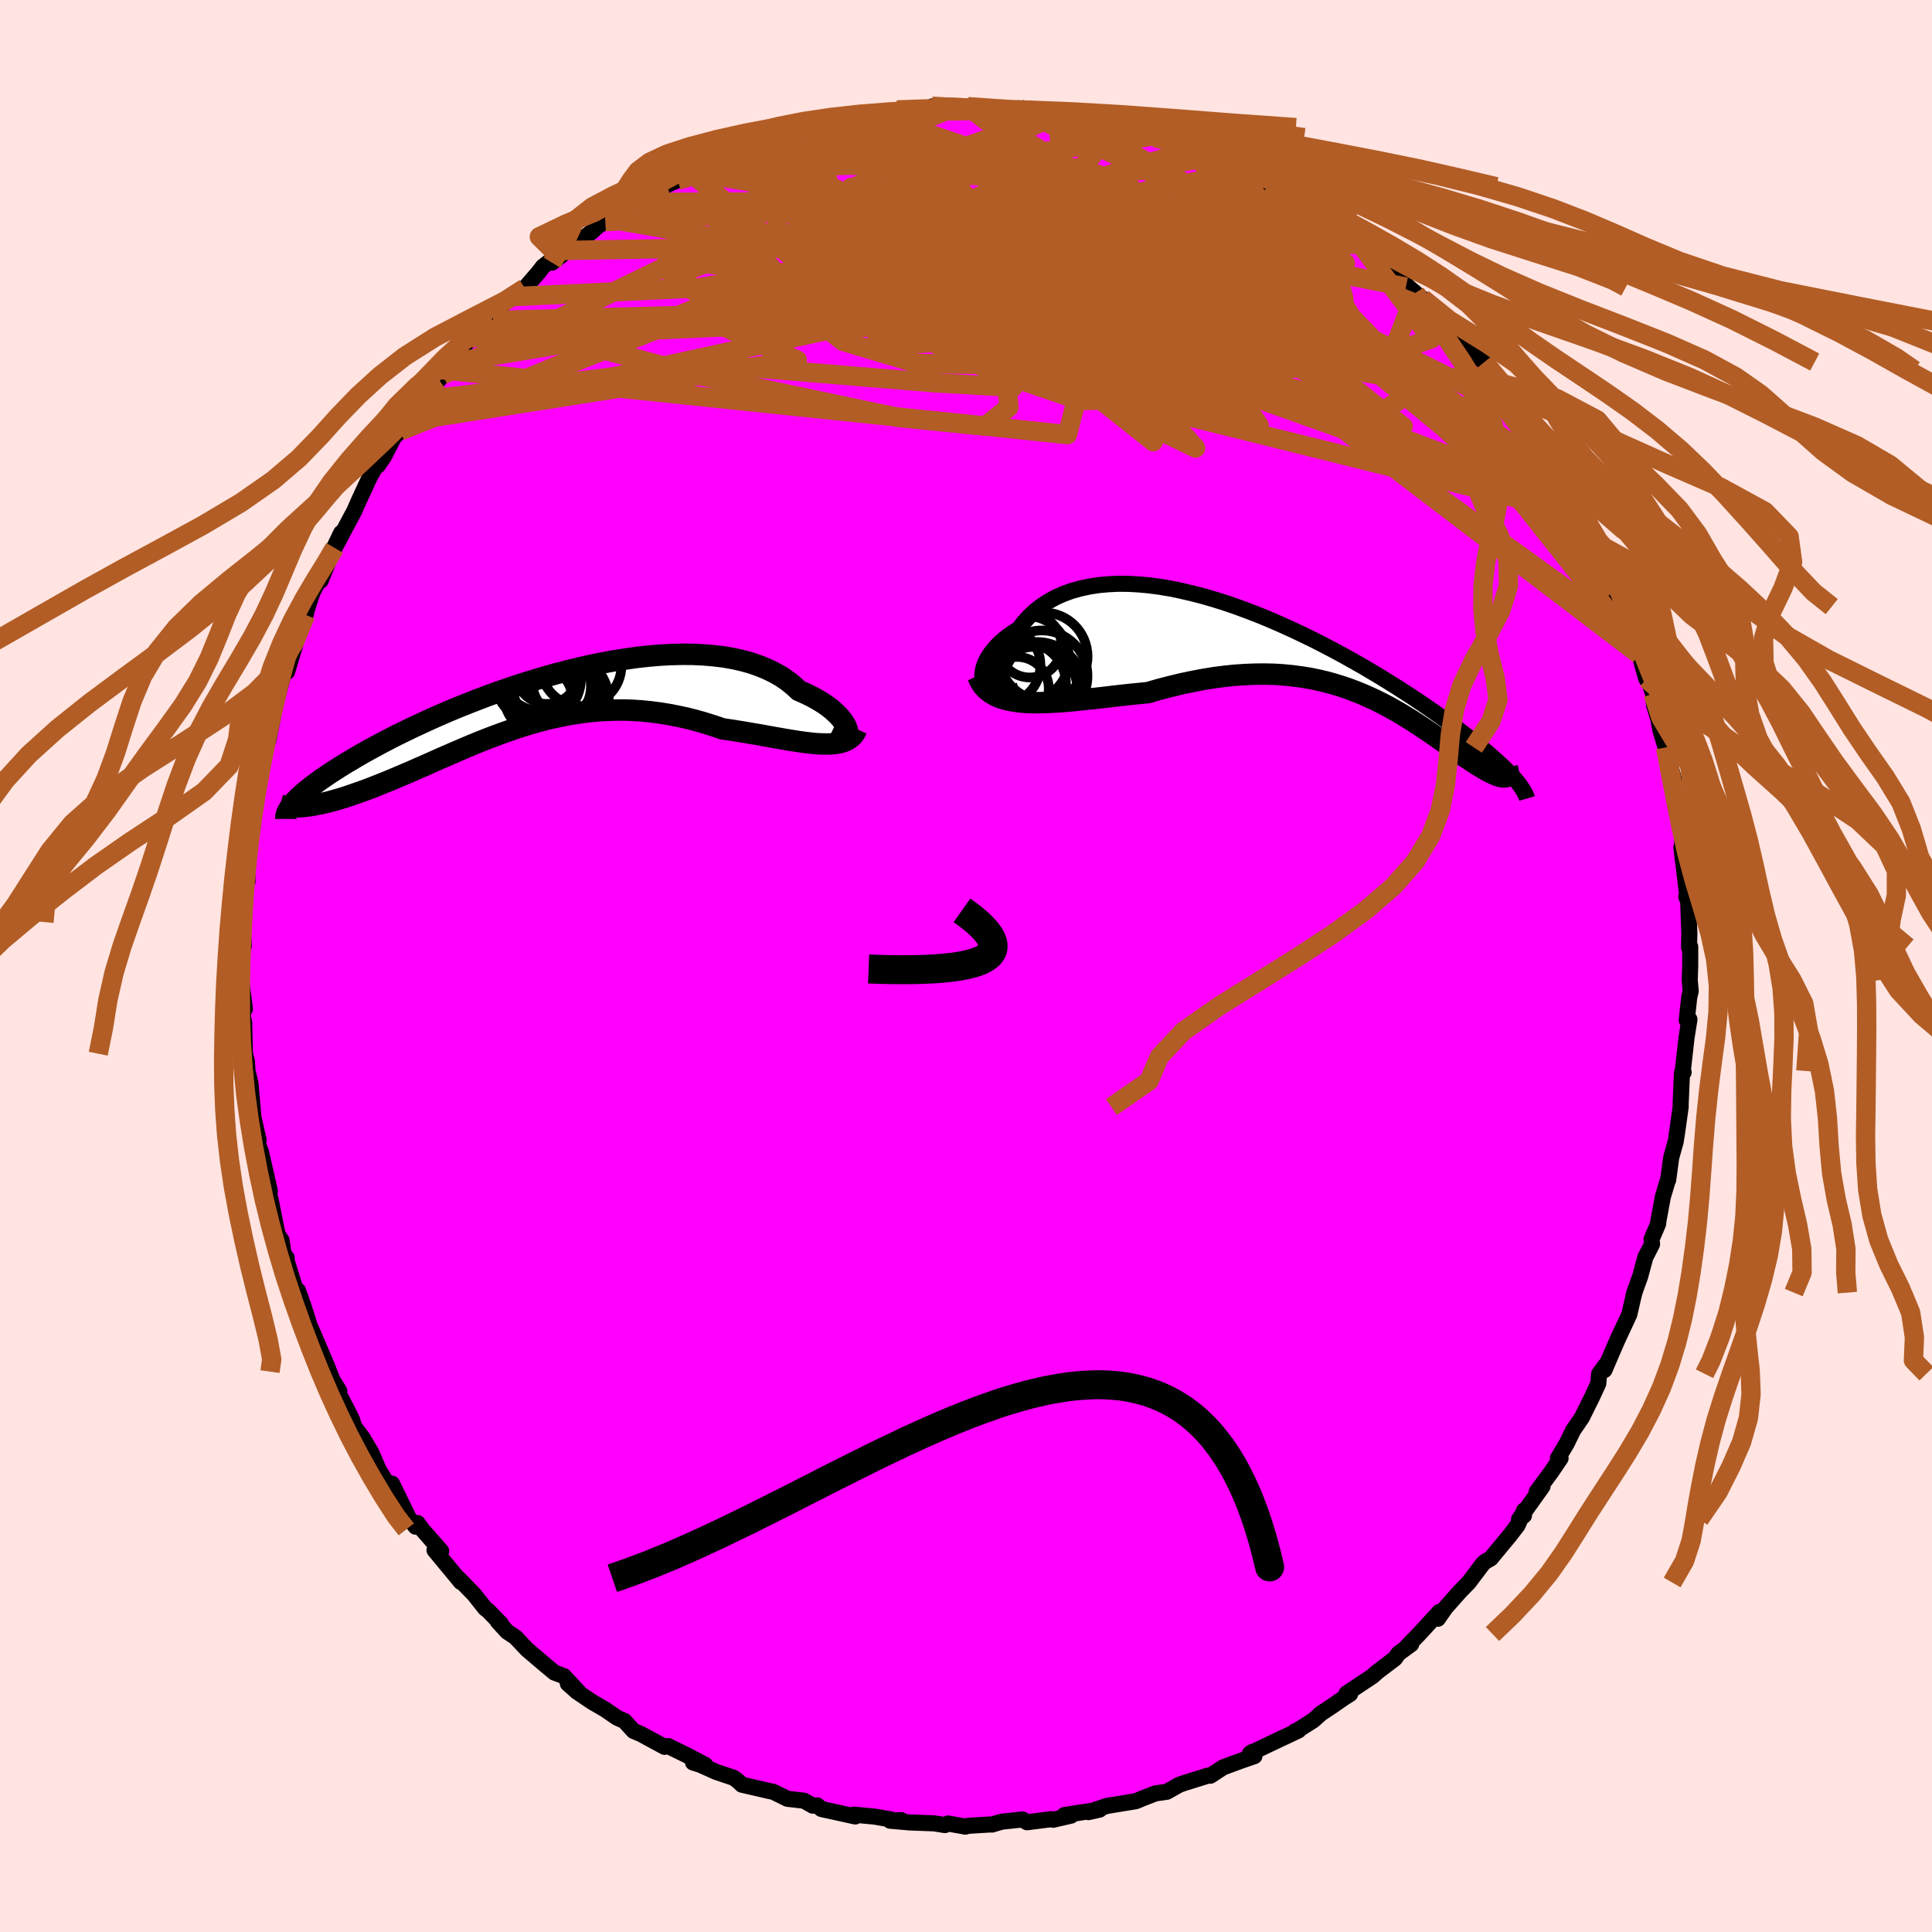 <svg viewBox="-100 -100 200 200" xmlns="http://www.w3.org/2000/svg" width="500" height="500" id="face-svg">
    <defs>
      <clipPath id="leftEyeClipPath">
        <polyline points="32.7,3 32.64,2.77 32.55,2.51 32.41,2.24 32.23,1.96 32.01,1.67 31.75,1.37 31.44,1.07 31.1,0.76 30.72,0.46 30.3,0.16 29.84,-0.13 29.34,-0.42 28.81,-0.7 28.25,-0.97 27.65,-1.23 27.1,-1.74 26.49,-2.23 25.83,-2.68 25.11,-3.09 24.35,-3.46 23.54,-3.79 22.68,-4.09 21.77,-4.34 20.82,-4.55 19.84,-4.72 18.82,-4.84 17.76,-4.93 16.67,-4.98 15.56,-4.99 14.43,-4.96 13.27,-4.9 12.1,-4.8 10.91,-4.67 9.71,-4.5 8.5,-4.31 7.29,-4.09 6.08,-3.84 4.87,-3.57 3.66,-3.27 2.46,-2.96 1.27,-2.62 0.09,-2.27 -1.07,-1.91 -2.21,-1.53 -3.34,-1.14 -4.45,-0.74 -5.53,-0.33 -6.58,0.08 -7.61,0.49 -8.62,0.91 -9.59,1.33 -10.53,1.75 -11.44,2.17 -12.32,2.58 -13.17,2.99 -13.99,3.39 -14.77,3.79 -15.52,4.18 -16.24,4.57 -16.92,4.94 -17.58,5.31 -18.2,5.67 -18.79,6.02 -19.36,6.36 -19.89,6.69 -20.4,7.02 -20.89,7.33 -21.34,7.64 -21.77,7.93 -22.17,8.22 -22.55,8.5 -22.9,8.77 -23.22,9.03 -23.53,9.28 -23.8,9.52 -24.06,9.76 -24.29,9.98 -24.5,10.2 -24.68,10.41 -23.78,10.78 -23.48,10.75 -23.16,10.71 -22.84,10.67 -22.5,10.61 -22.15,10.54 -21.78,10.47 -21.4,10.38 -21.01,10.29 -20.61,10.18 -20.19,10.06 -19.77,9.94 -19.33,9.8 -18.87,9.65 -18.41,9.49 -17.93,9.32 -17.44,9.15 -16.93,8.96 -16.41,8.76 -15.88,8.55 -15.33,8.33 -14.76,8.1 -14.19,7.86 -13.6,7.61 -12.99,7.35 -12.38,7.09 -11.75,6.81 -11.1,6.53 -10.45,6.24 -9.78,5.94 -9.1,5.64 -8.41,5.34 -7.71,5.04 -6.99,4.73 -6.26,4.42 -5.53,4.12 -4.78,3.82 -4.02,3.53 -3.24,3.24 -2.46,2.96 -1.67,2.69 -0.87,2.43 -0.05,2.18 0.77,1.95 1.6,1.73 2.45,1.54 3.3,1.36 4.16,1.2 5.03,1.07 5.91,0.96 6.8,0.87 7.69,0.82 8.59,0.79 9.5,0.78 10.42,0.81 11.34,0.87 12.26,0.96 13.19,1.08 14.13,1.23 15.06,1.41 16,1.61 16.94,1.85 17.88,2.12 18.81,2.41 19.75,2.73 20.51,2.84 21.27,2.96 22.02,3.08 22.76,3.21 23.49,3.33 24.21,3.46 24.92,3.59 25.61,3.71 26.29,3.83 26.96,3.94 27.6,4.04 28.23,4.13 28.83,4.2 29.41,4.26 29.97,4.29" />
      </clipPath>
      <clipPath id="rightEyeClipPath">
        <polyline points="-34.06,2.74 -34.14,2.42 -34.17,2.08 -34.15,1.72 -34.08,1.34 -33.96,0.96 -33.8,0.57 -33.59,0.17 -33.33,-0.23 -33.03,-0.62 -32.69,-1.01 -32.31,-1.39 -31.89,-1.76 -31.43,-2.11 -30.94,-2.45 -30.4,-2.78 -29.9,-3.44 -29.34,-4.06 -28.72,-4.64 -28.06,-5.16 -27.34,-5.63 -26.58,-6.05 -25.77,-6.41 -24.92,-6.72 -24.02,-6.97 -23.09,-7.17 -22.13,-7.32 -21.13,-7.41 -20.1,-7.46 -19.05,-7.45 -17.97,-7.39 -16.88,-7.29 -15.76,-7.14 -14.63,-6.95 -13.49,-6.71 -12.34,-6.44 -11.19,-6.14 -10.03,-5.8 -8.87,-5.43 -7.71,-5.03 -6.56,-4.6 -5.42,-4.16 -4.29,-3.69 -3.17,-3.2 -2.06,-2.7 -0.97,-2.18 0.1,-1.66 1.16,-1.12 2.19,-0.58 3.19,-0.04 4.18,0.51 5.13,1.05 6.06,1.6 6.97,2.14 7.84,2.68 8.69,3.21 9.5,3.73 10.29,4.24 11.05,4.75 11.77,5.24 12.47,5.72 13.14,6.19 13.78,6.65 14.4,7.1 14.98,7.53 15.54,7.96 16.08,8.37 16.59,8.77 17.08,9.16 17.54,9.54 17.98,9.9 18.39,10.26 18.78,10.6 19.15,10.93 19.5,11.25 19.82,11.55 20.12,11.85 20.4,12.13 20.65,12.41 20.89,12.67 20.07,12.5 19.99,12.53 19.89,12.54 19.78,12.54 19.66,12.53 19.53,12.5 19.38,12.47 19.22,12.42 19.04,12.35 18.86,12.28 18.66,12.19 18.45,12.09 18.22,11.97 17.98,11.84 17.73,11.7 17.47,11.54 17.19,11.37 16.9,11.19 16.6,10.99 16.28,10.78 15.94,10.56 15.59,10.33 15.23,10.08 14.85,9.81 14.46,9.54 14.05,9.25 13.62,8.95 13.19,8.65 12.73,8.33 12.26,8 11.77,7.67 11.26,7.33 10.74,6.99 10.2,6.64 9.64,6.3 9.07,5.95 8.47,5.61 7.85,5.26 7.22,4.93 6.56,4.6 5.89,4.29 5.19,3.98 4.47,3.69 3.73,3.41 2.96,3.15 2.18,2.91 1.37,2.69 0.53,2.49 -0.32,2.32 -1.2,2.18 -2.11,2.06 -3.04,1.97 -3.99,1.91 -4.96,1.89 -5.96,1.9 -6.98,1.94 -8.02,2.01 -9.09,2.12 -10.17,2.26 -11.27,2.44 -12.39,2.65 -13.53,2.89 -14.68,3.17 -15.84,3.47 -17.02,3.81 -17.92,3.9 -18.83,3.99 -19.74,4.09 -20.64,4.19 -21.54,4.3 -22.43,4.4 -23.31,4.49 -24.18,4.58 -25.03,4.67 -25.88,4.74 -26.7,4.79 -27.5,4.83 -28.28,4.85 -29.04,4.85 -29.76,4.82" />
      </clipPath>
      <filter id="fuzzy">
        <feTurbulence id="turbulence" baseFrequency="0.05" numOctaves="3" type="noise" result="noise" />
        <feDisplacementMap in="SourceGraphic" in2="noise" scale="2" />
      </filter>
      <linearGradient id="rainbowGradient" x1="0%" y1="0%" x2="100%" y2="0%">
        <stop offset="0%" style="stop-color: [object Object]; stop-opacity: 1" />
        <stop offset="50%" style="stop-color: [object Object]; stop-opacity: 1" />
        <stop offset="100%" style="stop-color: [object Object]; stop-opacity: 1" />
      </linearGradient>
    </defs>
    <rect x="-100" y="-100" width="100%" height="100%" fill="rgb(255, 228, 225)" />
    <polyline id="faceContour" points="74.97,-0.06 74.92,1.46 75.02,2.6 74.87,3.23 74.61,5.62 74.89,5.53 74.59,7.41 74.2,10.87 74.29,11 74.12,11.01 73.98,14.29 73.98,14.61 73.64,17.04 73.47,18.15 73,19.85 72.69,22.15 72.7,22.02 72.14,23.88 71.67,26.43 71.65,26.69 70.97,28.28 71.02,28.8 70.33,30.14 69.79,32.14 69.14,33.94 69.2,33.81 69.09,34.22 68.67,36.06 67.44,38.7 66.94,39.85 66.09,41.83 66.41,41.05 65.55,42.21 65.45,43.23 64.83,44.58 63.74,46.77 62.86,48.05 62.17,49.46 61.27,50.96 61.55,50.96 60.6,52.36 59.07,54.44 59.68,53.87 57.25,57.28 57.76,56.89 57.78,56.35 57.1,57.9 56.3,58.94 54.32,61.33 53.75,61.66 53.52,61.86 52.04,63.82 51.15,64.73 49.65,66.42 48.85,67.57 49.02,66.85 46.91,69.15 45.67,70.42 46.09,70.2 44.77,71.17 44.4,71.69 42.66,73.01 42.06,73.53 39.39,75.31 39.76,75.36 39.11,75.77 37.89,76.62 36.78,77.35 35.95,78.09 34.28,79.15 34.1,79.2 34.43,79.13 31.19,80.66 29.4,81.52 29.67,81.34 29.86,81.79 28.42,82.29 26.61,82.96 25.3,83.82 25.05,83.81 22.64,84.56 22.07,84.76 20.8,85.48 19.61,85.65 18.22,86.19 17.63,86.44 17.51,86.47 14.58,86.95 12.68,87.59 13.83,87.33 10.19,87.89 10.88,87.95 9.02,88.38 8.81,88.32 6.32,88.64 5.84,88.35 3.69,88.58 2.68,88.88 2.63,88.86 0.2,89.01 -0.07,89.09 -1.86,88.77 -2.18,88.93 -3.32,88.75 -5.8,88.66 -7.85,88.48 -6.71,88.42 -7.15,88.52 -7.82,88.34 -9.42,88.06 -11.6,87.85 -11.46,88.04 -14.96,87.27 -15.4,86.9 -15.87,86.92 -16.76,86.41 -18.48,86.21 -19.97,85.48 -20.3,85.42 -23.2,84.75 -23.56,84.41 -24.04,84.04 -25.89,83.42 -27.48,82.7 -28.26,82.45 -27,82.7 -28.88,81.71 -30.85,80.75 -31.21,80.83 -33.61,79.53 -34.42,79.18 -35.35,78.16 -36.13,77.81 -37.35,76.97 -38.68,76.2 -40.28,75.12 -41.22,74.28 -40.11,75.15 -41.63,73.51 -42.61,73.14 -43.6,72.32 -45.44,70.75 -46.64,69.48 -47.51,68.9 -48.46,67.86 -48.14,68.1 -49.46,66.74 -49.78,66.5 -50.91,65.07 -52.56,63.37 -52.29,63.77 -55.02,60.47 -54.33,60.57 -56.3,58.32 -56.78,57.66 -56.98,58.04 -57.69,57.14 -59.42,53.59 -59.09,54.8 -59.51,54.21 -60.79,52.17 -61.56,50.38 -62.47,48.84 -63.34,47.68 -63.54,47 -64.02,46.02 -65.77,42.69 -64.88,43.99 -66.13,41.99 -65.39,43.35 -66.2,41.29 -67.87,37.38 -67.35,39.26 -67.84,37.56 -68.61,35.12 -69.16,33.59 -69.03,34.73 -70.44,30.15 -70.32,30.2 -70.61,30 -70.85,28.41 -71.27,27.78 -72,24.12 -72.51,22.39 -72.06,23.32 -72.99,19.24 -73.62,17.59 -73.55,16.8 -73.23,18.02 -73.77,15.64 -74.07,12.15 -74.33,11.07 -74.29,12.4 -74.44,9.89 -74.65,9.08 -74.73,5.76 -74.82,6.18 -74.88,3.93 -74.65,4.45 -75.08,1.1 -75.02,-1.24 -74.83,-2.55 -74.77,-2.06 -74.86,-3.69 -74.87,-4.55 -74.59,-8.61 -74.38,-8.76 -74.42,-9.75 -74.44,-10.25 -74.43,-11.63 -74.27,-13.16 -73.83,-14.4 -73.86,-16.17 -73.22,-18.79 -72.87,-20.87 -73.15,-19.75 -72.61,-22.61 -72.22,-23.39 -71.5,-26.98 -71.84,-25.5 -71.51,-27.05 -70.67,-30.14 -70.68,-30.17 -70.28,-30.46 -69.41,-33.37 -68.82,-35.61 -68.36,-36.35 -68.08,-37.61 -68.27,-36.79 -67.65,-38.68 -66.09,-41.66 -66.81,-39.89 -66.5,-41.07 -64.68,-44.84 -65.36,-43.28 -63.61,-46.57 -63.34,-47.07 -62.9,-48.07 -61.76,-50.54 -60.36,-53.07 -60.89,-51.81 -60.25,-52.74 -59.23,-54.72 -58.56,-55.41 -57.67,-56.39 -56.93,-57.69 -56.52,-58.54 -54.56,-60.69 -54.17,-61.19 -54.35,-61.73 -53.21,-62.48 -52.43,-63.51 -51.3,-65.03 -49.97,-66.05 -48.97,-66.83 -48.91,-67.58 -47.1,-69.28 -46.77,-69.61 -45.67,-70.17 -44.25,-71.81 -43.8,-72.4 -41.62,-74.07 -42.21,-73.55 -42.86,-72.81 -38.68,-76.06 -38.08,-76.62 -36.86,-77.32 -37.34,-77.05 -36.79,-77.66 -34.39,-79.05 -33.61,-79.61 -32.09,-80.49 -31.86,-80.45 -29.84,-81.35 -28.6,-82.2 -29.37,-81.99 -28.12,-82.39 -26.27,-83.2 -24.6,-83.99 -23.47,-84.59 -24.18,-84.2 -23,-84.57 -21.36,-85.05 -20.17,-85.59 -17.14,-86.33 -18.93,-85.92 -16.49,-86.84 -15.74,-87.01 -12.65,-87.61 -12.53,-87.47 -11.86,-87.62 -11.49,-87.86 -9.69,-88.13 -7.9,-88.43 -7.14,-88.62 -6.86,-88.55 -3.23,-88.81 -3.5,-88.98 -1.11,-88.71 -1.24,-88.86 0.19,-88.96 0.84,-88.82 2.58,-88.72 2.35,-88.69 5.44,-88.69 5.46,-88.79 7.51,-88.63 7.89,-88.4 9.32,-88.1 10.56,-87.84 11.81,-87.66 13.95,-87.21 15,-87.25 16.82,-86.79 15.78,-87.01 16.96,-86.69 19.53,-85.75 19.74,-85.97 21.88,-84.9 23.06,-84.36 22.94,-84.74 22.8,-84.81 24.89,-83.72 27.02,-82.84 28.81,-82.18 27.78,-82.57 29.65,-81.74 29.38,-81.98 31.43,-80.67 31.99,-80.26 34.24,-79.38 35.59,-78.41 36.87,-77.06 38.16,-76.68 39.07,-75.99 40.01,-75.01 40.39,-74.73 40.41,-75 40.94,-74.57 43.89,-72.45 45.18,-70.94 45.79,-70.29 46.52,-69.68 45.54,-70.28 47.27,-69.09 49.29,-67.22 49.24,-67.2 51.59,-64.62 52.3,-63.56 53.66,-62.52 53.96,-61.5 53.8,-61.68 54.27,-61.1 55.12,-60.39 57.43,-57.23 55.57,-59.44 57.26,-56.95 57.94,-55.98 59.62,-53.99 59.79,-53.5 60.53,-52.28 60.78,-52.32 61.76,-50.15 61.62,-50.08 62.8,-48.01 63.85,-46.73 64.93,-44.47 65.3,-43.77 66.28,-41.93 66.05,-41.6 66.6,-41.04 67.88,-37.67 67.1,-38.94 67.98,-37.2 69.53,-33.7 69.67,-32.25 69.5,-32.95 70.43,-29.72 70.43,-30.19 71.13,-28.18 71.22,-27.05 71.77,-25.24 71.55,-26.25 71.88,-24.42 72.42,-22.63 73.31,-19.22 72.77,-20.63 73.41,-16.76 73.47,-16.37 73.9,-14.65 74.1,-14.91 74.15,-12.61 74.06,-12.26 74.64,-7.45 74.56,-7.17 74.9,-6.38 74.77,-6.46 74.88,-3.38 74.85,-1.93 74.97,-1.99 74.97,-0.06 74.92,1.46" fill="rgb(255, 0, 255)" stroke="black" stroke-width="1.667" stroke-linejoin="round" filter="url(#fuzzy)" />
    <g transform="translate(35.86 -32.11)">
      <polyline id="rightCountour" points="-34.06,2.74 -34.14,2.42 -34.17,2.08 -34.15,1.72 -34.08,1.34 -33.96,0.96 -33.8,0.57 -33.59,0.17 -33.33,-0.23 -33.03,-0.62 -32.69,-1.01 -32.31,-1.39 -31.89,-1.76 -31.43,-2.11 -30.94,-2.45 -30.4,-2.78 -29.9,-3.44 -29.34,-4.06 -28.72,-4.64 -28.06,-5.16 -27.34,-5.63 -26.58,-6.05 -25.77,-6.41 -24.92,-6.72 -24.02,-6.97 -23.09,-7.17 -22.13,-7.32 -21.13,-7.41 -20.1,-7.46 -19.05,-7.45 -17.97,-7.39 -16.88,-7.29 -15.76,-7.14 -14.63,-6.95 -13.49,-6.71 -12.34,-6.44 -11.19,-6.14 -10.03,-5.8 -8.87,-5.43 -7.71,-5.03 -6.56,-4.6 -5.42,-4.16 -4.29,-3.69 -3.17,-3.2 -2.06,-2.7 -0.97,-2.18 0.1,-1.66 1.16,-1.12 2.19,-0.58 3.19,-0.04 4.18,0.51 5.13,1.05 6.06,1.6 6.97,2.14 7.84,2.68 8.69,3.21 9.5,3.73 10.29,4.24 11.05,4.75 11.77,5.24 12.47,5.72 13.14,6.19 13.78,6.65 14.4,7.1 14.98,7.53 15.54,7.96 16.08,8.37 16.59,8.77 17.08,9.16 17.54,9.54 17.98,9.9 18.39,10.26 18.78,10.6 19.15,10.93 19.5,11.25 19.82,11.55 20.12,11.85 20.4,12.13 20.65,12.41 20.89,12.67 20.07,12.5 19.99,12.53 19.89,12.54 19.78,12.54 19.66,12.53 19.53,12.5 19.38,12.47 19.22,12.42 19.04,12.35 18.86,12.28 18.66,12.19 18.45,12.09 18.22,11.97 17.98,11.84 17.73,11.7 17.47,11.54 17.19,11.37 16.9,11.19 16.6,10.99 16.28,10.78 15.94,10.56 15.59,10.33 15.23,10.08 14.85,9.81 14.46,9.54 14.05,9.25 13.62,8.95 13.19,8.65 12.73,8.33 12.26,8 11.77,7.67 11.26,7.33 10.74,6.99 10.2,6.64 9.64,6.3 9.07,5.95 8.47,5.61 7.85,5.26 7.22,4.93 6.56,4.6 5.89,4.29 5.19,3.98 4.47,3.69 3.73,3.41 2.96,3.15 2.18,2.91 1.37,2.69 0.53,2.49 -0.32,2.32 -1.2,2.18 -2.11,2.06 -3.04,1.97 -3.99,1.91 -4.96,1.89 -5.96,1.9 -6.98,1.94 -8.02,2.01 -9.09,2.12 -10.17,2.26 -11.27,2.44 -12.39,2.65 -13.53,2.89 -14.68,3.17 -15.84,3.47 -17.02,3.81 -17.92,3.9 -18.83,3.99 -19.74,4.09 -20.64,4.19 -21.54,4.3 -22.43,4.4 -23.31,4.49 -24.18,4.58 -25.03,4.67 -25.88,4.74 -26.7,4.79 -27.5,4.83 -28.28,4.85 -29.04,4.85 -29.76,4.82" fill="white" stroke="white" stroke-width="0" stroke-linejoin="round" filter="url(#fuzzy)" />
    </g>
    <g transform="translate(-44.95 -27.28)">
      <polyline id="leftCountour" points="32.7,3 32.64,2.77 32.55,2.51 32.41,2.24 32.23,1.96 32.01,1.67 31.75,1.37 31.44,1.07 31.1,0.76 30.72,0.46 30.3,0.16 29.84,-0.13 29.34,-0.42 28.81,-0.7 28.25,-0.97 27.65,-1.23 27.1,-1.74 26.49,-2.23 25.83,-2.68 25.11,-3.09 24.35,-3.46 23.54,-3.79 22.68,-4.09 21.77,-4.34 20.82,-4.55 19.84,-4.72 18.82,-4.84 17.76,-4.93 16.67,-4.98 15.56,-4.99 14.43,-4.96 13.27,-4.9 12.1,-4.8 10.91,-4.67 9.71,-4.5 8.5,-4.31 7.29,-4.09 6.08,-3.84 4.87,-3.57 3.66,-3.27 2.46,-2.96 1.27,-2.62 0.09,-2.27 -1.07,-1.91 -2.21,-1.53 -3.34,-1.14 -4.45,-0.74 -5.53,-0.33 -6.58,0.08 -7.61,0.49 -8.62,0.91 -9.59,1.33 -10.53,1.75 -11.44,2.17 -12.32,2.58 -13.17,2.99 -13.99,3.39 -14.77,3.79 -15.52,4.18 -16.24,4.57 -16.92,4.94 -17.58,5.31 -18.2,5.67 -18.79,6.02 -19.36,6.36 -19.89,6.69 -20.4,7.02 -20.89,7.33 -21.34,7.64 -21.77,7.93 -22.17,8.22 -22.55,8.5 -22.9,8.77 -23.22,9.03 -23.53,9.28 -23.8,9.52 -24.06,9.76 -24.29,9.98 -24.5,10.2 -24.68,10.41 -23.78,10.78 -23.48,10.75 -23.16,10.71 -22.84,10.67 -22.5,10.61 -22.15,10.54 -21.78,10.47 -21.4,10.38 -21.01,10.29 -20.61,10.18 -20.19,10.06 -19.77,9.94 -19.33,9.8 -18.87,9.65 -18.41,9.49 -17.93,9.32 -17.44,9.15 -16.93,8.96 -16.41,8.76 -15.88,8.55 -15.33,8.33 -14.76,8.1 -14.19,7.86 -13.6,7.61 -12.99,7.35 -12.38,7.09 -11.75,6.81 -11.1,6.53 -10.45,6.24 -9.78,5.94 -9.1,5.64 -8.41,5.34 -7.71,5.04 -6.99,4.73 -6.26,4.42 -5.53,4.12 -4.78,3.82 -4.02,3.53 -3.24,3.24 -2.46,2.96 -1.67,2.69 -0.87,2.43 -0.05,2.18 0.77,1.95 1.6,1.73 2.45,1.54 3.3,1.36 4.16,1.2 5.03,1.07 5.91,0.96 6.8,0.87 7.69,0.82 8.59,0.79 9.5,0.78 10.42,0.81 11.34,0.87 12.26,0.96 13.19,1.08 14.13,1.23 15.06,1.41 16,1.61 16.94,1.85 17.88,2.12 18.81,2.41 19.75,2.73 20.51,2.84 21.27,2.96 22.02,3.08 22.76,3.21 23.49,3.33 24.21,3.46 24.92,3.59 25.61,3.71 26.29,3.83 26.96,3.94 27.6,4.04 28.23,4.13 28.83,4.2 29.41,4.26 29.97,4.29" fill="white" stroke="white" stroke-width="0" stroke-linejoin="round" filter="url(#fuzzy)" />
    </g>
    <g transform="translate(35.86 -32.11)">
      <polyline id="rightUpper" points="-30.35,3.58 -30.97,3.78 -31.54,3.9 -32.04,3.94 -32.5,3.92 -32.89,3.84 -33.23,3.7 -33.52,3.52 -33.75,3.3 -33.93,3.03 -34.06,2.74 -34.14,2.42 -34.17,2.08 -34.15,1.72 -34.08,1.34 -33.96,0.96 -33.8,0.57 -33.59,0.17 -33.33,-0.23 -33.03,-0.62 -32.69,-1.01 -32.31,-1.39 -31.89,-1.76 -31.43,-2.11 -30.94,-2.45 -30.4,-2.78 -29.9,-3.44 -29.34,-4.06 -28.72,-4.64 -28.06,-5.16 -27.34,-5.63 -26.58,-6.05 -25.77,-6.41 -24.92,-6.72 -24.02,-6.97 -23.09,-7.17 -22.13,-7.32 -21.13,-7.41 -20.1,-7.46 -19.05,-7.45 -17.97,-7.39 -16.88,-7.29 -15.76,-7.14 -14.63,-6.95 -13.49,-6.71 -12.34,-6.44 -11.19,-6.14 -10.03,-5.8 -8.87,-5.43 -7.71,-5.03 -6.56,-4.6 -5.42,-4.16 -4.29,-3.69 -3.17,-3.2 -2.06,-2.7 -0.97,-2.18 0.1,-1.66 1.16,-1.12 2.19,-0.58 3.19,-0.04 4.18,0.51 5.13,1.05 6.06,1.6 6.97,2.14 7.84,2.68 8.69,3.21 9.5,3.73 10.29,4.24 11.05,4.75 11.77,5.24 12.47,5.72 13.14,6.19 13.78,6.65 14.4,7.1 14.98,7.53 15.54,7.96 16.08,8.37 16.59,8.77 17.08,9.16 17.54,9.54 17.98,9.9 18.39,10.26 18.78,10.6 19.15,10.93 19.5,11.25 19.82,11.55 20.12,11.85 20.4,12.13 20.65,12.41 20.89,12.67 21.11,12.92 21.3,13.17 21.48,13.4 21.64,13.62 21.78,13.84 21.9,14.04 22.01,14.24 22.09,14.42 22.17,14.6 22.22,14.77" fill="none" stroke="black" stroke-width="1.667" stroke-linejoin="round" filter="url(#fuzzy)" />
      <polyline id="rightLower" points="-34.65,2.08 -34.41,2.62 -34.11,3.09 -33.74,3.49 -33.32,3.83 -32.84,4.11 -32.31,4.34 -31.73,4.52 -31.11,4.65 -30.46,4.75 -29.76,4.82 -29.04,4.85 -28.28,4.85 -27.5,4.83 -26.7,4.79 -25.88,4.74 -25.03,4.67 -24.18,4.58 -23.31,4.49 -22.43,4.4 -21.54,4.3 -20.64,4.19 -19.74,4.09 -18.83,3.99 -17.92,3.9 -17.02,3.81 -15.84,3.47 -14.68,3.17 -13.53,2.89 -12.39,2.65 -11.27,2.44 -10.17,2.26 -9.09,2.12 -8.02,2.01 -6.98,1.94 -5.96,1.9 -4.96,1.89 -3.99,1.91 -3.04,1.97 -2.11,2.06 -1.2,2.18 -0.32,2.32 0.53,2.49 1.37,2.69 2.18,2.91 2.96,3.15 3.73,3.41 4.47,3.69 5.19,3.98 5.89,4.29 6.56,4.6 7.22,4.93 7.85,5.26 8.47,5.61 9.07,5.95 9.64,6.3 10.2,6.64 10.74,6.99 11.26,7.33 11.77,7.67 12.26,8 12.73,8.33 13.19,8.65 13.62,8.95 14.05,9.25 14.46,9.54 14.85,9.81 15.23,10.08 15.59,10.33 15.94,10.56 16.28,10.78 16.6,10.99 16.9,11.19 17.19,11.37 17.47,11.54 17.73,11.7 17.98,11.84 18.22,11.97 18.45,12.09 18.66,12.19 18.86,12.28 19.04,12.35 19.22,12.42 19.38,12.47 19.53,12.5 19.66,12.53 19.78,12.54 19.89,12.54 19.99,12.53 20.07,12.5 20.14,12.47 20.19,12.42 20.24,12.37 20.27,12.3 20.28,12.22 20.29,12.13 20.28,12.04 20.26,11.93 20.23,11.82 20.18,11.69" fill="none" stroke="black" stroke-width="2.222" stroke-linejoin="round" filter="url(#fuzzy)" />
      <circle r="3.288" cx="-30.579" cy="3.4" stroke="black" fill="none" stroke-width="1.0" filter="url(#fuzzy)" clip-path="url(#rightEyeClipPath)" /><circle r="4.408" cx="-29.604" cy="0.28" stroke="black" fill="none" stroke-width="1.0" filter="url(#fuzzy)" clip-path="url(#rightEyeClipPath)" /><circle r="4.72" cx="-28.004" cy="2.095" stroke="black" fill="none" stroke-width="1.0" filter="url(#fuzzy)" clip-path="url(#rightEyeClipPath)" /><circle r="3.284" cx="-29.249" cy="-1.04" stroke="black" fill="none" stroke-width="1.0" filter="url(#fuzzy)" clip-path="url(#rightEyeClipPath)" /><circle r="4.83" cx="-28.499" cy="3.4" stroke="black" fill="none" stroke-width="1.0" filter="url(#fuzzy)" clip-path="url(#rightEyeClipPath)" /><circle r="4.546" cx="-27.824" cy="0.065" stroke="black" fill="none" stroke-width="1.0" filter="url(#fuzzy)" clip-path="url(#rightEyeClipPath)" /><circle r="3.824" cx="-28.089" cy="2.53" stroke="black" fill="none" stroke-width="1.0" filter="url(#fuzzy)" clip-path="url(#rightEyeClipPath)" /><circle r="4.472" cx="-28.789" cy="3.54" stroke="black" fill="none" stroke-width="1.0" filter="url(#fuzzy)" clip-path="url(#rightEyeClipPath)" /><circle r="4.042" cx="-32.194" cy="0.965" stroke="black" fill="none" stroke-width="1.0" filter="url(#fuzzy)" clip-path="url(#rightEyeClipPath)" /><circle r="4.296" cx="-29.809" cy="2.91" stroke="black" fill="none" stroke-width="1.0" filter="url(#fuzzy)" clip-path="url(#rightEyeClipPath)" />
      </g>
    <g transform="translate(-44.95 -27.28)">
      <polyline id="leftUpper" points="30.85,3.46 31.22,3.64 31.56,3.75 31.85,3.81 32.1,3.81 32.31,3.77 32.47,3.69 32.59,3.56 32.67,3.41 32.71,3.22 32.7,3 32.64,2.77 32.55,2.51 32.41,2.24 32.23,1.96 32.01,1.67 31.75,1.37 31.44,1.07 31.1,0.76 30.72,0.46 30.3,0.16 29.84,-0.13 29.34,-0.42 28.81,-0.7 28.25,-0.97 27.65,-1.23 27.1,-1.74 26.49,-2.23 25.83,-2.68 25.11,-3.09 24.35,-3.46 23.54,-3.79 22.68,-4.09 21.77,-4.34 20.82,-4.55 19.84,-4.72 18.82,-4.84 17.76,-4.93 16.67,-4.98 15.56,-4.99 14.43,-4.96 13.27,-4.9 12.1,-4.8 10.91,-4.67 9.71,-4.5 8.5,-4.31 7.29,-4.09 6.08,-3.84 4.87,-3.57 3.66,-3.27 2.46,-2.96 1.27,-2.62 0.09,-2.27 -1.07,-1.91 -2.21,-1.53 -3.34,-1.14 -4.45,-0.74 -5.53,-0.33 -6.58,0.08 -7.61,0.49 -8.62,0.91 -9.59,1.33 -10.53,1.75 -11.44,2.17 -12.32,2.58 -13.17,2.99 -13.99,3.39 -14.77,3.79 -15.52,4.18 -16.24,4.57 -16.92,4.94 -17.58,5.31 -18.2,5.67 -18.79,6.02 -19.36,6.36 -19.89,6.69 -20.4,7.02 -20.89,7.33 -21.34,7.64 -21.77,7.93 -22.17,8.22 -22.55,8.5 -22.9,8.77 -23.22,9.03 -23.53,9.28 -23.8,9.52 -24.06,9.76 -24.29,9.98 -24.5,10.2 -24.68,10.41 -24.85,10.61 -24.99,10.8 -25.11,10.98 -25.22,11.16 -25.3,11.33 -25.37,11.49 -25.42,11.64 -25.45,11.79 -25.46,11.93 -25.46,12.06" fill="none" stroke="black" stroke-width="2.222" stroke-linejoin="round" filter="url(#fuzzy)" />
      <polyline id="leftLower" points="33.64,2.75 33.47,3.12 33.24,3.43 32.97,3.68 32.65,3.89 32.29,4.05 31.89,4.16 31.46,4.24 30.99,4.29 30.49,4.3 29.97,4.29 29.41,4.26 28.83,4.2 28.23,4.13 27.6,4.04 26.96,3.94 26.29,3.83 25.61,3.71 24.92,3.59 24.21,3.46 23.49,3.33 22.76,3.21 22.02,3.08 21.27,2.96 20.51,2.84 19.75,2.73 18.81,2.41 17.88,2.12 16.94,1.85 16,1.61 15.06,1.41 14.13,1.23 13.19,1.08 12.26,0.96 11.34,0.87 10.42,0.81 9.5,0.78 8.59,0.79 7.69,0.82 6.8,0.87 5.91,0.96 5.03,1.07 4.16,1.2 3.3,1.36 2.45,1.54 1.6,1.73 0.77,1.95 -0.05,2.18 -0.87,2.43 -1.67,2.69 -2.46,2.96 -3.24,3.24 -4.02,3.53 -4.78,3.82 -5.53,4.12 -6.26,4.42 -6.99,4.73 -7.71,5.04 -8.41,5.34 -9.1,5.64 -9.78,5.94 -10.45,6.24 -11.1,6.53 -11.75,6.81 -12.38,7.09 -12.99,7.35 -13.6,7.61 -14.19,7.86 -14.76,8.1 -15.33,8.33 -15.88,8.55 -16.41,8.76 -16.93,8.96 -17.44,9.15 -17.93,9.32 -18.41,9.49 -18.87,9.65 -19.33,9.8 -19.77,9.94 -20.19,10.06 -20.61,10.18 -21.01,10.29 -21.4,10.38 -21.78,10.47 -22.15,10.54 -22.5,10.61 -22.84,10.67 -23.16,10.71 -23.48,10.75 -23.78,10.78 -24.06,10.8 -24.34,10.81 -24.6,10.81 -24.84,10.81 -25.08,10.8 -25.3,10.78 -25.51,10.75 -25.71,10.71 -25.89,10.67 -26.06,10.62" fill="none" stroke="black" stroke-width="2.222" stroke-linejoin="round" filter="url(#fuzzy)" />
      <circle r="3.148" cx="3.242" cy="-1.922" stroke="black" fill="none" stroke-width="1.0" filter="url(#fuzzy)" clip-path="url(#leftEyeClipPath)" /><circle r="4.96" cx="2.057" cy="-1.117" stroke="black" fill="none" stroke-width="1.0" filter="url(#fuzzy)" clip-path="url(#leftEyeClipPath)" /><circle r="4.948" cx="3.022" cy="-0.212" stroke="black" fill="none" stroke-width="1.0" filter="url(#fuzzy)" clip-path="url(#leftEyeClipPath)" /><circle r="4.05" cx="2.077" cy="-1.697" stroke="black" fill="none" stroke-width="1.0" filter="url(#fuzzy)" clip-path="url(#leftEyeClipPath)" /><circle r="3.894" cx="0.852" cy="-3.027" stroke="black" fill="none" stroke-width="1.0" filter="url(#fuzzy)" clip-path="url(#leftEyeClipPath)" /><circle r="4.184" cx="5.097" cy="-3.807" stroke="black" fill="none" stroke-width="1.0" filter="url(#fuzzy)" clip-path="url(#leftEyeClipPath)" /><circle r="4.474" cx="0.617" cy="-2.447" stroke="black" fill="none" stroke-width="1.0" filter="url(#fuzzy)" clip-path="url(#leftEyeClipPath)" /><circle r="4.656" cx="1.702" cy="-1.017" stroke="black" fill="none" stroke-width="1.0" filter="url(#fuzzy)" clip-path="url(#leftEyeClipPath)" /><circle r="3.04" cx="1.117" cy="-0.522" stroke="black" fill="none" stroke-width="1.0" filter="url(#fuzzy)" clip-path="url(#leftEyeClipPath)" /><circle r="3.226" cx="1.572" cy="-3.077" stroke="black" fill="none" stroke-width="1.0" filter="url(#fuzzy)" clip-path="url(#leftEyeClipPath)" />
    </g>
    <g id="hairs">
      <polyline points="61.62,-50.08 53.6,-60.74 51.83,-61.33 48.64,-60.15 40.86,-61.51 31.05,-64.73 22.54,-67.86 16.35,-70.09 11.44,-71.71 6.34,-73.27 0.39,-74.84 -5.83,-76.02 -10.88,-76.41 -13.19,-75.89 -11.97,-74.55 -7.82,-72.48 -2.55,-69.66 1.73,-66.51 3.57,-64.54 2.16,-66.25 -2.99,-73.1 -7.69,-82.15 9.32,-88.1" fill="none" stroke="rgb(178, 93, 37)" stroke-width="2" stroke-linejoin="round" filter="url(#fuzzy)" /><polyline points="28.81,-82.18 -4.18,-75.82 7.17,-71.76 22.78,-68.26 29.42,-67.31 26.43,-68.64 17.39,-70.88 6.64,-72.73 -2.38,-73.48 -8.05,-73.12 -10.52,-72.11 -10.88,-71.02 -10.07,-70.27 -8.43,-69.99 -6.01,-70.11 -2.99,-70.48 0.22,-71 3.48,-71.64 7.14,-72.41 11.76,-73.18 16.9,-73.48 19.43,-73.03 12.07,-72.77 -12.58,-74.59 -41.62,-74.07" fill="none" stroke="rgb(178, 93, 37)" stroke-width="2" stroke-linejoin="round" filter="url(#fuzzy)" /><polyline points="-57.67,-56.39 -1.1,-68.68 11.01,-76.23 14.1,-77.54 15.58,-75.84 15.41,-73.56 11.56,-71.6 2.82,-70.13 -9.27,-69.26 -20.93,-69.21 -28.33,-70.11 -29.57,-71.74 -24.56,-73.61 -14.25,-75.5 -1.42,-77.7 6.43,-80.48 -2.1,-83.21 -28.12,-82.39" fill="none" stroke="rgb(178, 93, 37)" stroke-width="2" stroke-linejoin="round" filter="url(#fuzzy)" /><polyline points="31.99,-80.26 37.19,-75.98 38.3,-72.36 39.12,-69.03 39.12,-67.72 36.58,-68.74 31.46,-70.45 25.23,-71.25 19.85,-71.02 17.02,-70.89 17.67,-71.81 21.61,-73.4 27.33,-74.39 31.03,-75.07 25.27,-79.49 5.46,-88.79" fill="none" stroke="rgb(178, 93, 37)" stroke-width="2" stroke-linejoin="round" filter="url(#fuzzy)" /><polyline points="28.81,-82.18 38.4,-63.44 20.63,-69.61 3.2,-75.48 -6.47,-77.63 -8.92,-77.82 -6.85,-77.61 -2.68,-77.44 2.1,-77.17 6.99,-76.5 12.1,-75.23 17.35,-73.42 21.69,-71.64 23.07,-70.85 19.73,-71.88 12.08,-74.56 3.57,-77.43 -0.52,-78.14 3.62,-74.5 13.25,-65.68 10.5,-55.01 -54.35,-61.73" fill="none" stroke="rgb(178, 93, 37)" stroke-width="2" stroke-linejoin="round" filter="url(#fuzzy)" /><polyline points="-24.6,-83.99 -23.42,-82.1 -18.14,-79.26 -11.18,-77.11 -5.48,-76.51 -2.4,-76.17 0.68,-74.79 6.73,-72.22 15.51,-69.39 24.25,-67.44 30.86,-66.78 35.62,-66.76 39.27,-66.58 39.32,-67.11 27.09,-72.63 -12.65,-87.61" fill="none" stroke="rgb(178, 93, 37)" stroke-width="2" stroke-linejoin="round" filter="url(#fuzzy)" /><polyline points="-58.56,-55.41 -9.58,-74.73 5.43,-81.5 11.68,-82.64 16.91,-80.75 19.67,-77.22 17.09,-73.5 9.28,-71.02 0.39,-70.37 -3.37,-70.5 2.1,-69.19 14.68,-64.85 25.16,-58.9 22.1,-56.83 6.96,-64.92 28.81,-82.18" fill="none" stroke="rgb(178, 93, 37)" stroke-width="2" stroke-linejoin="round" filter="url(#fuzzy)" /><polyline points="0.19,-88.96 17.41,-75.82 7.97,-76.78 0.55,-78.19 -4.62,-78.12 -9.51,-77.22 -13.62,-76.11 -16.07,-74.84 -16.18,-73.2 -12.57,-71.07 -3.47,-68.41 11.19,-65.18 27.97,-61.45 40.44,-57.93 41.81,-56.46 27.49,-60.05 -1.48,-71.69 -21.36,-85.05" fill="none" stroke="rgb(178, 93, 37)" stroke-width="2" stroke-linejoin="round" filter="url(#fuzzy)" /><polyline points="-58.56,-55.41 -22.89,-70.19 3.96,-71.57 11.45,-71.4 7.44,-71.85 1.6,-71.92 -1.97,-71.44 -3.53,-71.07 -3.88,-71.31 -2.54,-72.11 1.07,-73.18 5.86,-74.29 9.1,-75.3 8.69,-75.86 5.86,-75.14 5.51,-71.99 13.16,-66.31 29.25,-61.29 44.1,-63.35 46.52,-69.68" fill="none" stroke="rgb(178, 93, 37)" stroke-width="2" stroke-linejoin="round" filter="url(#fuzzy)" /><polyline points="2.35,-88.69 11.67,-70.13 1.9,-68.28 5.85,-70.23 17.95,-70.87 29.82,-69.5 37.67,-67.06 41.1,-64.71 41,-63.19 38.28,-62.77 33.44,-63.62 27.23,-65.65 21.85,-68.07 20.72,-69.32 25.81,-68.26 34.76,-65.5 41.68,-64.39 31.43,-80.67" fill="none" stroke="rgb(178, 93, 37)" stroke-width="2" stroke-linejoin="round" filter="url(#fuzzy)" /><polyline points="40.94,-74.57 48.16,-64.92 39.84,-62.05 22.99,-62.87 7.75,-66.8 -0.61,-71.77 -2.31,-75.85 -0.3,-78.31 2.21,-79.44 3.17,-79.81 2.26,-79.76 0.55,-79.42 -0.5,-78.91 0.14,-78.48 2.94,-78.39 7.75,-78.46 13.08,-77.82 14.86,-75.63 6.93,-72.75 -12.4,-73.88 -15.74,-87.01" fill="none" stroke="rgb(178, 93, 37)" stroke-width="2" stroke-linejoin="round" filter="url(#fuzzy)" /><polyline points="-53.21,-62.48 3.49,-71.87 19.63,-75.28 18.96,-77.16 16.31,-77.54 14.79,-77.23 12.02,-77.35 6.7,-78.08 0.95,-78.63 -1.21,-78.25 3.01,-77.18 12.45,-76.5 21.94,-76.82 26.84,-76.51 32.55,-69.63 66.28,-41.93" fill="none" stroke="rgb(178, 93, 37)" stroke-width="2" stroke-linejoin="round" filter="url(#fuzzy)" /><polyline points="24.89,-83.72 -10.09,-76.84 -5.85,-73.41 4.18,-73.28 9.41,-74.32 12.96,-73.82 19.07,-70.66 28.1,-65.55 37.33,-60.27 43.62,-56.66 45.25,-55.86 42.47,-57.99 37.12,-62.26 31.7,-67.32 28.27,-71.76 27.66,-74.51 29.33,-75.06 32.07,-73.46 34.65,-70.38 35.29,-67.46 29.77,-66.81 8.99,-67.62 -51.3,-65.03" fill="none" stroke="rgb(178, 93, 37)" stroke-width="2" stroke-linejoin="round" filter="url(#fuzzy)" /><polyline points="40.41,-75 9.53,-80.82 5.34,-79.01 7.85,-76.87 9.13,-75.78 10.83,-74.95 15,-73.39 20.45,-70.8 23.51,-67.88 20.68,-66.03 11.45,-66.38 -0.35,-68.81 -8.56,-71.82 -9.18,-73.37 -3.8,-72.42 -1.22,-71.15 -36.86,-77.32" fill="none" stroke="rgb(178, 93, 37)" stroke-width="2" stroke-linejoin="round" filter="url(#fuzzy)" /><polyline points="62.8,-48.01 12.9,-66.78 0.38,-68.98 10.95,-67.49 26.36,-64.98 37.68,-62.83 42.86,-62.06 43.07,-63.11 40.34,-65.62 36.41,-68.66 32.2,-71.27 27.94,-72.83 23.75,-73.19 20.06,-72.56 17.58,-71.27 16.82,-69.64 17.64,-67.98 19.03,-66.67 19.27,-66.08 16.27,-66.24 8.2,-66.54 -5.47,-66.15 -21.98,-66.07 -30.36,-71.18 -6.86,-88.55" fill="none" stroke="rgb(178, 93, 37)" stroke-width="2" stroke-linejoin="round" filter="url(#fuzzy)" /><polyline points="63.85,-46.73 4.78,-61.41 4.64,-69.88 17.15,-70.76 26.45,-69 28.24,-67.68 23.12,-67.69 14.3,-68.86 5.89,-70.58 1.02,-71.99 0.85,-72.37 4.69,-71.42 10.79,-69.44 17.27,-67.11 22.71,-65.15 26.31,-63.99 27.73,-63.78 26.78,-64.55 23.48,-66.31 18.68,-68.92 14.71,-71.8 14.73,-74.05 20.92,-74.38 35.48,-69.31 61.76,-50.15" fill="none" stroke="rgb(178, 93, 37)" stroke-width="2" stroke-linejoin="round" filter="url(#fuzzy)" /><polyline points="-12.53,-87.47 17.35,-75.53 8.72,-69.5 -7.11,-67.4 -16.54,-67.61 -18.69,-68.63 -15.81,-69.65 -10.42,-70.33 -5.11,-70.56 -1.97,-70.6 -1.6,-70.99 -2.83,-72.11 -3.4,-73.71 -0.96,-74.77 5.55,-74.07 14.92,-70.87 25.02,-65.69 35.08,-62.69 27.78,-82.57" fill="none" stroke="rgb(178, 93, 37)" stroke-width="2" stroke-linejoin="round" filter="url(#fuzzy)" /><polyline points="-47.1,-69.28 -27.69,-70.2 -5.47,-74.19 1.54,-76.86 1.54,-77.61 3.19,-77.03 8.65,-75.8 15.79,-74.26 21.86,-72.44 25.28,-70.41 25.59,-68.42 22.81,-67.01 17.29,-66.7 9.97,-67.65 2.54,-69.48 -2.94,-71.4 -5.11,-72.53 -3.95,-72.31 -0.49,-70.63 4.84,-67.72 13.4,-63.92 26.95,-59.8 42.34,-56.88 46.92,-59.97 22.8,-84.81" fill="none" stroke="rgb(178, 93, 37)" stroke-width="2" stroke-linejoin="round" filter="url(#fuzzy)" /><polyline points="69.53,-33.7 28.06,-63.63 20.17,-73.88 14.78,-78.98 10.23,-81.71 7.48,-82.32 5.69,-81.1 3.75,-78.87 0.91,-76.65 -3.54,-75.13 -9.8,-74.46 -16.41,-74.58 -19.74,-75.37 -15.62,-76.61 -2.35,-77.45 17.1,-75.76 37.65,-67 67.1,-38.94" fill="none" stroke="rgb(178, 93, 37)" stroke-width="2" stroke-linejoin="round" filter="url(#fuzzy)" /><polyline points="45.54,-70.28 5.81,-78.27 6.68,-78.39 17.13,-71.58 22.58,-63.48 19.85,-58.69 11.82,-58.53 2.15,-61.82 -7.13,-66.32 -15.5,-70.09 -22.79,-72.21 -28.32,-72.86 -31,-72.89 -30.18,-73.15 -26.69,-74.02 -22.84,-75.22 -20.49,-75.78 -16.16,-74.21 4.4,-67.91 63.85,-46.73" fill="none" stroke="rgb(178, 93, 37)" stroke-width="2" stroke-linejoin="round" filter="url(#fuzzy)" /><polyline points="69.5,-32.95 47.06,-61.26 30.02,-70.41 12.29,-73.44 -0.41,-75.33 -5.06,-76.76 -3.27,-77.07 1.34,-76.07 5.95,-74.3 9.8,-72.5 13.77,-71.01 18.88,-69.79 24.92,-68.65 30.16,-67.68 32.2,-67.26 29.12,-67.83 20.11,-69.59 6.11,-72.32 -9.06,-75.29 -17.43,-78.03 -8.6,-81.94 19.74,-85.97" fill="none" stroke="rgb(178, 93, 37)" stroke-width="2" stroke-linejoin="round" filter="url(#fuzzy)" /><polyline points="0.19,-88.96 32.81,-69.49 30.37,-64.38 14.72,-64.26 3.14,-64.36 0.08,-64.98 2.52,-66.88 6.66,-69.43 10.74,-71.31 14.43,-71.68 17.61,-70.8 19.79,-69.68 20.43,-69.34 19.65,-70.19 18.73,-71.63 19.7,-72.34 24.11,-71.06 31.57,-67.77 39.12,-64.28 42.49,-63.7 38.59,-68.27 27.85,-76.81 14.66,-84.8 9.32,-88.1" fill="none" stroke="rgb(178, 93, 37)" stroke-width="2" stroke-linejoin="round" filter="url(#fuzzy)" /><polyline points="63.85,-46.73 36.6,-66.24 32.08,-69.94 23.03,-71.84 9.76,-73.63 -2.18,-75.6 -9.82,-77.55 -13.01,-78.93 -12.85,-79.5 -10.87,-79.6 -9,-79.78 -8.91,-80.28 -10.68,-80.74 -11.9,-80.6 -8.41,-79.58 1.51,-77.83 7.52,-76.28 -28.6,-82.2" fill="none" stroke="rgb(178, 93, 37)" stroke-width="2" stroke-linejoin="round" filter="url(#fuzzy)" /><polyline points="57.43,-57.23 22.47,-74.66 -3,-76.5 -16.11,-73.25 -17.82,-68.73 -12.76,-64.67 -5.07,-62.37 2.93,-62.25 9.63,-63.93 13.29,-66.8 12.69,-70.37 8.26,-74.2 2.18,-77.74 -2.81,-80.48 -4.8,-82.12 -3.02,-82.66 2.78,-82.07 12.64,-80.34 24.17,-78.01 27.86,-78.13 5.44,-88.69" fill="none" stroke="rgb(178, 93, 37)" stroke-width="2" stroke-linejoin="round" filter="url(#fuzzy)" /><polyline points="22.94,-84.74 39.27,-72.76 37.75,-71.89 29.7,-70.82 22.42,-67.82 18.75,-65.31 16.9,-65.45 14.04,-68.19 9.62,-71.84 5.44,-74.52 3.48,-75.26 3.7,-74.18 4,-72.16 2.38,-70.13 -0.3,-68.48 0.25,-66.73 8.57,-64.12 23.69,-61.3 36.26,-62.03 36.28,-70.7 38.16,-76.68" fill="none" stroke="rgb(178, 93, 37)" stroke-width="2" stroke-linejoin="round" filter="url(#fuzzy)" /><polyline points="-24.6,-83.99 2.01,-81.73 5.28,-73.56 10.4,-63.87 16.62,-59.07 17.45,-61.12 12.42,-67.52 6.15,-73.95 3.47,-76.76 6.34,-74.23 13.22,-67.05 19.42,-58.56 19.39,-54.27 13.18,-59.2 11.55,-73.24 9.32,-88.1" fill="none" stroke="rgb(178, 93, 37)" stroke-width="2" stroke-linejoin="round" filter="url(#fuzzy)" /><polyline points="-48.97,-66.83 -27.6,-61.13 -6.93,-56.77 1.98,-55.89 4.44,-57.84 4.19,-60.9 2.73,-63.95 0.66,-66.72 -1.17,-69.18 -1.46,-71.01 0.9,-71.91 6.05,-71.94 12.77,-71.69 18.85,-71.93 22.09,-73.11 21.26,-75.13 16.79,-77.36 10.58,-79.09 5.24,-80.02 2.73,-80.41 3.19,-80.87 5.06,-81.35 8.7,-79.43 22.68,-68.04 69.67,-32.25" fill="none" stroke="rgb(178, 93, 37)" stroke-width="2" stroke-linejoin="round" filter="url(#fuzzy)" /><polyline points="-57.67,-56.39 -17.46,-62.72 -21.92,-64.66 -25.49,-66.39 -22.33,-68.46 -15.24,-70.85 -6.99,-73.16 0.43,-75.01 5.49,-76.23 7.67,-76.58 7.92,-75.58 8.38,-72.64 10.99,-67.68 16.07,-61.56 21.55,-56.14 23.77,-53.62 19.85,-55.51 10.26,-61.52 -1.08,-68.95 -10.16,-73.49 -12.21,-73.85 23.06,-84.36" fill="none" stroke="rgb(178, 93, 37)" stroke-width="2" stroke-linejoin="round" filter="url(#fuzzy)" /><polyline points="-31.86,-80.45 -31.51,-79.07 -26.43,-77.68 -22.54,-74.98 -19.51,-71.6 -15.62,-69.62 -10.86,-70.23 -5.64,-72.79 0.09,-75.55 6.21,-77.02 11.62,-76.81 14.52,-75.52 13.85,-73.94 10.6,-72.47 7.31,-71.39 5.25,-71.33 2.38,-72.56 1.44,-73.34 40.39,-74.73" fill="none" stroke="rgb(178, 93, 37)" stroke-width="2" stroke-linejoin="round" filter="url(#fuzzy)" /><polyline points="40.94,-74.57 36.22,-76.61 29.41,-76.55 21.14,-75.38 13,-74.67 7.69,-74.79 6.8,-75.26 9.37,-75.79 12.71,-76.5 14.28,-77.44 12.93,-78.35 9.22,-78.8 4.84,-78.57 1.7,-77.8 1.14,-76.94 3.37,-76.35 7.58,-76.09 12.27,-75.99 15.75,-76.01 16.77,-76.48 15.66,-77.61 15.68,-78.54 22.29,-76.69 38.46,-67.56 66.6,-41.04" fill="none" stroke="rgb(178, 93, 37)" stroke-width="2" stroke-linejoin="round" filter="url(#fuzzy)" /><polyline points="-26.27,-83.2 -17.39,-82.35 -11.64,-79.54 -9.36,-74.04 -5.12,-67.84 1.32,-63.55 8.05,-62.38 13.3,-63.68 16.14,-65.74 16.56,-67.05 15.19,-67.15 13.05,-66.69 11.19,-66.62 10.17,-67.41 9.37,-68.78 7.49,-70.26 4.33,-71.95 0.24,-74.68 -10.49,-78.64 -37.34,-77.05" fill="none" stroke="rgb(178, 93, 37)" stroke-width="2" stroke-linejoin="round" filter="url(#fuzzy)" /><polyline points="66.28,-41.93 41.11,-62.95 31.82,-64.65 26.69,-62.36 18.38,-62.81 9.06,-65.89 2.21,-69.61 -1.13,-72.51 -1.66,-74.07 -0.25,-74.36 2.64,-73.7 6.38,-72.54 9.68,-71.44 10.99,-71.04 9.72,-71.73 6.83,-73.34 4.08,-75.1 2.44,-76.12 1.64,-76.14 1.84,-76 4.01,-77.07 1.51,-79.18 -34.39,-79.05" fill="none" stroke="rgb(178, 93, 37)" stroke-width="2" stroke-linejoin="round" filter="url(#fuzzy)" /><polyline points="29.65,-81.74 25.78,-75.14 18.05,-69.41 15.03,-64.5 14.31,-62.8 14.51,-64.31 15.56,-67.07 17.74,-68.96 20.81,-69.13 23.84,-68.09 25.71,-66.98 25.99,-66.57 25.18,-66.79 24.35,-67.05 24.18,-66.89 24.27,-66.54 23.35,-66.91 20.42,-68.94 15.82,-72.82 11.1,-77.61 7,-81.83 1.76,-84.43 -7.47,-85.22 -19.77,-84.23 -29.84,-81.35" fill="none" stroke="rgb(178, 93, 37)" stroke-width="2" stroke-linejoin="round" filter="url(#fuzzy)" /><polyline points="9.32,-88.1 -11.74,-77.97 -3.08,-66.74 14.87,-62.62 26.96,-64.63 30.01,-68.98 26.65,-72.48 20.28,-73.44 12.98,-71.89 6.14,-69.17 2.28,-67.01 5.33,-66.46 17,-67.58 31.06,-70.12 33.26,-75.07 10.56,-87.84" fill="none" stroke="rgb(178, 93, 37)" stroke-width="2" stroke-linejoin="round" filter="url(#fuzzy)" /><polyline points="-15.74,-87.01 -0.76,-80.71 5.1,-72.46 9.05,-68.42 10.76,-67.79 11.86,-68.37 11.64,-69.24 8.09,-70.46 0.91,-72.18 -7.82,-74.33 -15.31,-76.6 -19.91,-78.55 -21.55,-79.85 -20.85,-80.42 -17.9,-80.43 -12.04,-80.13 -2.99,-79.51 7.26,-78.48 13.42,-78 10.75,-81.23 15.78,-87.01" fill="none" stroke="rgb(178, 93, 37)" stroke-width="2" stroke-linejoin="round" filter="url(#fuzzy)" /><polyline points="-1.24,-88.86 -20.05,-81.35 -19.4,-75.16 -4.35,-70.15 10.38,-65.93 16.13,-63.82 13,-64.43 5.68,-66.8 -1.3,-69.13 -5.9,-69.97 -8.27,-68.98 -9.28,-66.91 -9.19,-65.01 -7.33,-64.2 -2.72,-64.63 4.85,-65.78 14.2,-66.85 22.98,-67.14 28.9,-66.28 30.95,-64.21 29.92,-61.26 27.33,-58.38 22.82,-57.41 11.13,-60.78 -13.8,-69.86 -28.6,-82.2" fill="none" stroke="rgb(178, 93, 37)" stroke-width="2" stroke-linejoin="round" filter="url(#fuzzy)" /><polyline points="-54.17,-61.19 -28.37,-73.73 -9.18,-76.54 5.46,-74.87 15.67,-72.72 19.75,-71.81 19.29,-71.61 18.29,-70.54 19.87,-67.49 24.15,-62.84 28.68,-58.34 30.35,-55.96 27.39,-56.71 20.29,-59.96 11.39,-63.86 3.79,-66.43 0.03,-66.55 0.86,-64.5 4.12,-61.68 4.87,-59.91 -3.19,-60.37 -26.1,-62.26 -56.52,-58.54" fill="none" stroke="rgb(178, 93, 37)" stroke-width="2" stroke-linejoin="round" filter="url(#fuzzy)" /><polyline points="-9.69,-88.13 13.13,-80.37 7.98,-79.91 4.35,-80.05 6.06,-79.79 10.34,-78.82 15.66,-77 21.69,-74.57 27.91,-71.98 33.25,-69.61 36.62,-67.67 37.29,-66.32 35.15,-65.75 30.75,-66 25.46,-66.77 21.1,-67.28 19.22,-66.69 20.24,-64.56 23.16,-61.38 26.03,-58.51 26.71,-57.57 23.04,-59.65 13.62,-64.26 -2.22,-68.06 -48.97,-66.83" fill="none" stroke="rgb(178, 93, 37)" stroke-width="2" stroke-linejoin="round" filter="url(#fuzzy)" /><polyline points="0.19,-88.96 2.62,-88.79 5.02,-88.63 7.41,-88.39 10.04,-88.07 13.05,-87.67 16.45,-87.18 20.1,-86.62 23.77,-85.99 27.27,-85.29 30.55,-84.53 33.74,-83.69 37.1,-82.79 40.81,-81.8 44.88,-80.72 49.12,-79.56 53.26,-78.32 57.16,-77.03 60.95,-75.68 64.97,-74.29 69.69,-72.84 75.46,-71.33 82.24,-69.76 89.39,-68.06 95.96,-66.13 101.69,-63.84 108.21,-61.5" fill="none" stroke="rgb(178, 93, 37)" stroke-width="2" stroke-linejoin="round" filter="url(#fuzzy)" /><polyline points="-3.5,-88.98 -1.36,-88.89 0.83,-88.8 3.19,-88.68 5.76,-88.48 8.52,-88.19 11.47,-87.82 14.66,-87.39 18.13,-86.9 21.84,-86.35 25.64,-85.74 29.29,-85.06 32.62,-84.32 35.58,-83.49 38.34,-82.57 41.17,-81.55 44.36,-80.42 48.05,-79.18 52.22,-77.86 56.76,-76.47 61.59,-75.05 66.68,-73.58 72.07,-72.06 77.7,-70.45 83.35,-68.71 88.62,-66.82 93.08,-64.83 96.32,-62.96 98.17,-61.68" fill="none" stroke="rgb(178, 93, 37)" stroke-width="2" stroke-linejoin="round" filter="url(#fuzzy)" /><polyline points="-3.5,-88.98 -1.42,-88.89 0.65,-88.8 2.93,-88.69 5.57,-88.49 8.54,-88.21 11.69,-87.84 14.87,-87.42 17.97,-86.94 20.94,-86.4 23.8,-85.8 26.53,-85.14 29.17,-84.41 31.78,-83.61 34.47,-82.73 37.32,-81.74 40.39,-80.63 43.63,-79.39 47,-78.05 50.53,-76.67 54.42,-75.27 58.82,-73.86 63.4,-72.4 66.97,-71 68.31,-70.28" fill="none" stroke="rgb(178, 93, 37)" stroke-width="2" stroke-linejoin="round" filter="url(#fuzzy)" /><polyline points="-7.14,-88.62 -4.03,-88.73 -1.63,-88.77 0.63,-88.76 2.98,-88.69 5.45,-88.55 8.06,-88.33 10.85,-88.02 13.88,-87.63 17.23,-87.17 20.94,-86.62 25.06,-86 29.58,-85.32 34.38,-84.56 39.3,-83.74 44.15,-82.84 48.77,-81.86 53.09,-80.79 57.08,-79.64 60.75,-78.41 64.12,-77.11 67.26,-75.77 70.38,-74.39 73.87,-72.94 78.3,-71.44 84.33,-69.9 92.38,-68.3 102.19,-66.38 111.08,-63.56" fill="none" stroke="rgb(178, 93, 37)" stroke-width="2" stroke-linejoin="round" filter="url(#fuzzy)" /><polyline points="-23,-84.57 -22.42,-85.38 -21.54,-86.06 -19.46,-86.68 -16.75,-87.23 -13.82,-87.68 -10.89,-88.04 -8.01,-88.31 -5.19,-88.49 -2.39,-88.58 0.46,-88.58 3.39,-88.49 6.45,-88.32 9.61,-88.07 12.85,-87.75 16.09,-87.35 19.27,-86.89 22.35,-86.36 25.32,-85.76 28.21,-85.1 31.06,-84.36 33.94,-83.55 36.92,-82.64 40.07,-81.63 43.49,-80.52 47.18,-79.29 51.12,-77.98 55.19,-76.6 59.23,-75.18 63.16,-73.72 67.01,-72.21 70.9,-70.61 75,-68.88 79.31,-66.92 83.7,-64.72 87.86,-62.52" fill="none" stroke="rgb(178, 93, 37)" stroke-width="2" stroke-linejoin="round" filter="url(#fuzzy)" /><polyline points="-24.6,-83.99 -23.37,-84.43 -21.12,-85.15 -18.69,-85.9 -16.34,-86.55 -14.08,-87.1 -11.86,-87.55 -9.6,-87.91 -7.29,-88.2 -4.96,-88.41 -2.62,-88.54 -0.3,-88.59 2,-88.57 4.3,-88.47 6.61,-88.3 8.94,-88.04 11.28,-87.7 13.63,-87.28 15.98,-86.78 18.32,-86.21 20.64,-85.56 22.95,-84.85 25.27,-84.08 27.62,-83.24 29.99,-82.34 32.33,-81.37 34.66,-80.27 37.17,-78.92 39.99,-77.06" fill="none" stroke="rgb(178, 93, 37)" stroke-width="2" stroke-linejoin="round" filter="url(#fuzzy)" /><polyline points="-36.79,-77.66 -34.76,-79.23 -32.84,-80.47 -30.81,-81.54 -29.05,-82.5 -27.59,-83.37 -26.22,-84.19 -24.68,-84.96 -22.88,-85.68 -20.82,-86.32 -18.5,-86.89 -15.93,-87.37 -13.1,-87.77 -10.06,-88.08 -6.85,-88.32 -3.55,-88.47 -0.2,-88.55 3.15,-88.54 6.5,-88.46 9.81,-88.3 13.08,-88.07 16.34,-87.75 19.62,-87.34 23.02,-86.86 26.6,-86.3 30.38,-85.66 34.33,-84.96 38.45,-84.19 42.75,-83.36 47.1,-82.47 51.03,-81.58 54.89,-80.67" fill="none" stroke="rgb(178, 93, 37)" stroke-width="2" stroke-linejoin="round" filter="url(#fuzzy)" /><polyline points="-42.86,-72.81 -41.26,-75.46 -40.47,-77.18 -38.69,-78.58 -36.36,-79.81 -33.95,-80.91 -31.69,-81.9 -29.66,-82.8 -27.86,-83.64 -26.27,-84.4 -24.77,-85.11 -23.21,-85.77 -21.43,-86.37 -19.32,-86.93 -16.83,-87.42 -14.02,-87.84 -10.96,-88.18 -7.74,-88.43 -4.38,-88.6 -0.88,-88.68 2.83,-88.67 6.83,-88.59 11.2,-88.41 16.04,-88.13 21.5,-87.73 27.69,-87.25 34.15,-86.79" fill="none" stroke="rgb(178, 93, 37)" stroke-width="2" stroke-linejoin="round" filter="url(#fuzzy)" /><polyline points="-42.21,-73.55 -44.17,-75.49 -41.33,-76.85 -38.45,-78.04 -36.46,-79.18 -35.34,-80.28 -34.67,-81.33 -33.95,-82.3 -32.76,-83.2 -30.94,-84.05 -28.55,-84.83 -25.78,-85.56 -22.8,-86.22 -19.73,-86.8 -16.63,-87.31 -13.5,-87.73 -10.35,-88.07 -7.21,-88.32 -4.09,-88.5 -0.98,-88.61 2.15,-88.63 5.35,-88.58 8.68,-88.45 12.16,-88.25 15.84,-87.96 19.76,-87.61 24.03,-87.18 28.87,-86.63 35,-85.75" fill="none" stroke="rgb(178, 93, 37)" stroke-width="2" stroke-linejoin="round" filter="url(#fuzzy)" /><polyline points="-45.67,-70.17 -47.76,-68.83 -51.28,-67.02 -54.99,-65.08 -58.11,-63.1 -60.68,-61.09 -62.92,-59.05 -64.93,-56.97 -66.87,-54.82 -69.03,-52.59 -71.7,-50.31 -75.04,-47.98 -78.94,-45.66 -83.13,-43.37 -87.3,-41.12 -91.32,-38.89 -95.24,-36.65 -99.22,-34.37 -103.29,-32.04 -107.34,-29.65 -111.15,-27.2 -114.66,-24.65 -118.11,-21.98 -121.93,-19.17 -126.3,-16.24 -130.75,-13.33 -134.54,-10.53 -138.13,-7.82 -144.73,-4.55" fill="none" stroke="rgb(178, 93, 37)" stroke-width="2" stroke-linejoin="round" filter="url(#fuzzy)" /><polyline points="-48.97,-66.83 -51.76,-64.92 -53.91,-62.94 -55.85,-60.94 -57.83,-58.9 -59.85,-56.8 -61.87,-54.64 -63.84,-52.4 -65.69,-50.09 -67.3,-47.74 -68.63,-45.41 -69.71,-43.11 -70.66,-40.85 -71.61,-38.61 -72.67,-36.34 -73.89,-34.04 -75.26,-31.68 -76.72,-29.25 -78.17,-26.74 -79.52,-24.15 -80.72,-21.46 -81.77,-18.68 -82.71,-15.85 -83.61,-13.01 -84.52,-10.2 -85.46,-7.45 -86.43,-4.74 -87.37,-2.04 -88.2,0.72 -88.84,3.57 -89.29,6.4 -89.83,9.08" fill="none" stroke="rgb(178, 93, 37)" stroke-width="2" stroke-linejoin="round" filter="url(#fuzzy)" /><polyline points="-52.43,-63.51 -54.46,-61.87 -56.83,-60.03 -58.92,-57.99 -60.61,-55.88 -62.11,-53.74 -63.7,-51.55 -65.55,-49.29 -67.8,-46.96 -70.44,-44.61 -73.37,-42.24 -76.37,-39.87 -79.22,-37.49 -81.71,-35.06 -83.72,-32.56 -85.24,-30 -86.34,-27.37 -87.21,-24.71 -88.05,-22.04 -89.03,-19.38 -90.25,-16.74 -91.73,-14.14 -93.43,-11.57 -95.29,-9.02 -97.25,-6.46 -99.23,-3.88 -101.16,-1.26 -103,1.38 -104.74,4.05 -106.37,6.73 -107.81,9.42 -108.97,12.12 -109.71,14.76 -109.7,16.8" fill="none" stroke="rgb(178, 93, 37)" stroke-width="2" stroke-linejoin="round" filter="url(#fuzzy)" /><polyline points="-54.56,-60.69 -58.32,-58.03 -60.3,-55.75 -62.07,-53.62 -63.83,-51.46 -65.65,-49.2 -67.61,-46.85 -69.76,-44.47 -72.08,-42.09 -74.6,-39.73 -77.34,-37.35 -80.36,-34.92 -83.68,-32.42 -87.19,-29.85 -90.73,-27.22 -94.07,-24.55 -97.02,-21.88 -99.45,-19.22 -101.37,-16.59 -102.88,-13.99 -104.18,-11.41 -105.46,-8.85 -106.84,-6.29 -108.31,-3.7 -109.76,-1.09 -111.01,1.56 -111.94,4.22 -112.58,6.88 -113.06,9.54 -113.6,12.17 -114.56,14.74 -116.36,17.2 -118.83,19.64 -119.19,22.39" fill="none" stroke="rgb(178, 93, 37)" stroke-width="2" stroke-linejoin="round" filter="url(#fuzzy)" /><polyline points="-56.52,-58.54 -57.98,-56.56 -60.04,-54.53 -62.35,-52.34 -64.86,-50.01 -67.55,-47.6 -70.16,-45.22 -72.42,-42.95 -74.19,-40.76 -75.51,-38.6 -76.52,-36.41 -77.41,-34.16 -78.36,-31.84 -79.54,-29.46 -81.05,-27.02 -82.86,-24.5 -84.82,-21.84 -86.83,-19.04 -88.89,-16.13 -91.11,-13.23 -93.37,-10.48 -95.16,-7.79 -95.45,-4.55" fill="none" stroke="rgb(178, 93, 37)" stroke-width="2" stroke-linejoin="round" filter="url(#fuzzy)" /><polyline points="72.42,-22.63 72.89,-20.13 73.43,-17.37 73.98,-14.59 74.6,-11.77 75.36,-8.93 76.21,-6.12 77.02,-3.36 77.61,-0.64 77.89,2.05 77.85,4.75 77.59,7.47 77.22,10.22 76.87,12.98 76.58,15.75 76.35,18.51 76.16,21.24 75.96,23.92 75.72,26.55 75.42,29.12 75.07,31.64 74.66,34.11 74.17,36.55 73.58,38.95 72.86,41.32 71.99,43.66 70.95,45.96 69.76,48.23 68.45,50.44 67.08,52.59 65.71,54.69 64.39,56.73 63.12,58.76 61.84,60.78 60.38,62.85 58.61,65 56.53,67.21 54.5,69.15" fill="none" stroke="rgb(178, 93, 37)" stroke-width="2" stroke-linejoin="round" filter="url(#fuzzy)" /><polyline points="-65.36,-43.28 -66.3,-41.68 -67.35,-39.99 -68.54,-37.97 -69.74,-35.73 -70.85,-33.37 -71.82,-30.94 -72.61,-28.45 -73.25,-25.89 -73.78,-23.23 -74.26,-20.49 -74.7,-17.68 -75.1,-14.84 -75.45,-12.02 -75.77,-9.22 -76.04,-6.44 -76.28,-3.7 -76.47,-0.97 -76.63,1.75 -76.74,4.44 -76.81,7.09 -76.85,9.72 -76.83,12.31 -76.73,14.9 -76.54,17.51 -76.24,20.16 -75.84,22.86 -75.34,25.59 -74.77,28.33 -74.15,31.05 -73.49,33.71 -72.83,36.26 -72.25,38.65 -71.87,40.72 -72.05,41.99" fill="none" stroke="rgb(178, 93, 37)" stroke-width="2" stroke-linejoin="round" filter="url(#fuzzy)" /><polyline points="-68.36,-36.35 -69.55,-33.47 -71.18,-30.77 -73.64,-28.28 -76.93,-25.82 -80.91,-23.22 -85.24,-20.46 -89.31,-17.6 -92.54,-14.73 -94.84,-11.91 -96.61,-9.14 -98.35,-6.41 -100.32,-3.71 -102.39,-1.01 -104.29,1.69 -106.02,4.37 -107.92,7.01 -110.56,9.59 -114.38,12.12 -119.43,14.62 -125.25,17.16 -131.05,19.77 -135.97,22.45 -139.48,25.18 -141.63,27.88 -141.27,30.2" fill="none" stroke="rgb(178, 93, 37)" stroke-width="2" stroke-linejoin="round" filter="url(#fuzzy)" /><polyline points="-68.82,-35.61 -70.37,-31.92 -71.14,-29.09 -71.78,-26.32 -72.38,-23.58 -72.93,-20.86 -73.42,-18.2 -73.83,-15.57 -74.18,-12.99 -74.46,-10.43 -74.68,-7.87 -74.85,-5.29 -74.98,-2.68 -75.08,-0.05 -75.12,2.6 -75.11,5.26 -75.01,7.94 -74.83,10.61 -74.56,13.3 -74.19,16.01 -73.75,18.73 -73.23,21.46 -72.65,24.18 -71.99,26.87 -71.27,29.51 -70.5,32.09 -69.66,34.62 -68.78,37.1 -67.86,39.53 -66.92,41.89 -65.94,44.19 -64.92,46.42 -63.85,48.62 -62.71,50.79 -61.5,52.94 -60.25,55.03 -58.98,56.99 -57.94,58.32" fill="none" stroke="rgb(178, 93, 37)" stroke-width="2" stroke-linejoin="round" filter="url(#fuzzy)" /><polyline points="-70.67,-30.14 -75.04,-26.42 -75.4,-23.44 -76.29,-20.72 -78.85,-18.07 -82.55,-15.46 -86.46,-12.9 -90.08,-10.38 -93.41,-7.85 -96.63,-5.29 -99.72,-2.7 -102.42,-0.08 -104.4,2.57 -105.51,5.22 -105.94,7.88 -106.04,10.54 -106.16,13.21 -106.47,15.9 -106.92,18.61 -107.32,21.35 -107.54,24.08 -107.62,26.78 -107.73,29.41 -108.16,31.97 -109.1,34.49 -110.54,36.98 -112.32,39.44 -114.3,41.83 -116.47,44.07 -118.63,46.12 -120.13,48.1 -118.66,50.38" fill="none" stroke="rgb(178, 93, 37)" stroke-width="2" stroke-linejoin="round" filter="url(#fuzzy)" /><polyline points="71.13,-28.18 71.93,-25.71 73.47,-23.13 75.2,-20.36 76.54,-17.59 77.41,-14.86 77.99,-12.19 78.41,-9.57 78.76,-7.02 79.03,-4.52 79.25,-2.05 79.45,0.44 79.68,2.98 79.98,5.57 80.37,8.24 80.83,10.97 81.34,13.73 81.8,16.52 82.14,19.29 82.27,22.03 82.14,24.69 81.78,27.28 81.3,29.8 80.88,32.27 80.65,34.69 80.68,37.09 80.91,39.49 81.18,41.89 81.27,44.32 81,46.78 80.29,49.28 79.19,51.81 77.85,54.46 75.91,57.28" fill="none" stroke="rgb(178, 93, 37)" stroke-width="2" stroke-linejoin="round" filter="url(#fuzzy)" /><polyline points="71.13,-28.18 73.07,-25.7 74.43,-23.11 74.98,-20.33 75.32,-17.55 75.67,-14.82 76.08,-12.14 76.6,-9.52 77.27,-6.96 78.11,-4.45 79.02,-1.96 79.87,0.55 80.56,3.1 81.1,5.71 81.56,8.39 82.03,11.12 82.55,13.89 83.06,16.67 83.49,19.43 83.73,22.15 83.73,24.82 83.49,27.41 83.06,29.95 82.47,32.43 81.76,34.87 80.97,37.29 80.11,39.71 79.25,42.13 78.42,44.55 77.66,46.97 77.02,49.36 76.49,51.67 76.06,53.84 75.7,55.83 75.4,57.66 75.06,59.51 74.38,61.59 73.1,63.82" fill="none" stroke="rgb(178, 93, 37)" stroke-width="2" stroke-linejoin="round" filter="url(#fuzzy)" /><polyline points="70.43,-29.72 72.6,-27.89 75.75,-25.68 79.31,-23.18 83.57,-20.51 88.21,-17.81 92.31,-15.11 95.1,-12.46 96.32,-9.86 96.31,-7.32 95.78,-4.85 95.47,-2.41 95.94,0.03 97.48,2.51 100.04,5.06 103.33,7.68 106.91,10.37 110.36,13.14 113.32,15.96 115.54,18.8 116.99,21.6 118.04,24.29 119.41,26.85 121.72,29.33 124.69,31.75 128.69,33.81" fill="none" stroke="rgb(178, 93, 37)" stroke-width="2" stroke-linejoin="round" filter="url(#fuzzy)" /><polyline points="66.6,-41.04 67.82,-38.3 68.89,-35.43 69.87,-32.85 70.83,-30.43 71.83,-28.05 72.91,-25.64 74.07,-23.14 75.3,-20.56 76.52,-17.89 77.67,-15.17 78.67,-12.4 79.45,-9.63 80,-6.85 80.33,-4.1 80.5,-1.38 80.57,1.32 80.61,4.02 80.65,6.72 80.68,9.45 80.71,12.21 80.73,14.98 80.75,17.76 80.77,20.52 80.75,23.23 80.63,25.88 80.37,28.45 79.98,30.95 79.48,33.42 78.87,35.91 78.05,38.46 77.13,40.84 76.45,42.21" fill="none" stroke="rgb(178, 93, 37)" stroke-width="2" stroke-linejoin="round" filter="url(#fuzzy)" /><polyline points="65.3,-43.77 69.78,-41.3 71.55,-38.69 72.12,-36.06 72.68,-33.44 73.57,-30.88 74.85,-28.36 76.59,-25.85 78.88,-23.3 81.63,-20.69 84.57,-18.05 87.32,-15.39 89.6,-12.74 91.26,-10.13 92.38,-7.56 93.15,-5.03 93.88,-2.53 94.9,-0.03 96.53,2.5 98.94,5.09 102.07,7.73 105.62,10.45 109.11,13.22 112.04,16.02 114.17,18.83 115.52,21.6 116.36,24.3 117.04,26.91 117.82,29.42 118.98,31.87 120.77,34.29 123.16,36.72 125.16,39.14 124.44,41.05" fill="none" stroke="rgb(178, 93, 37)" stroke-width="2" stroke-linejoin="round" filter="url(#fuzzy)" /><polyline points="63.85,-46.73 65.46,-44.03 67.68,-41.41 69.72,-38.79 71.15,-36.16 72.05,-33.56 72.68,-31 73.28,-28.48 74.02,-25.97 74.97,-23.42 76.1,-20.82 77.32,-18.18 78.51,-15.53 79.65,-12.89 80.72,-10.27 81.72,-7.71 82.64,-5.19 83.45,-2.7 84.07,-0.21 84.48,2.3 84.67,4.86 84.68,7.5 84.57,10.2 84.44,12.98 84.4,15.81 84.54,18.66 84.92,21.48 85.48,24.19 86.09,26.79 86.52,29.29 86.55,31.73 85.69,33.81" fill="none" stroke="rgb(178, 93, 37)" stroke-width="2" stroke-linejoin="round" filter="url(#fuzzy)" /><polyline points="63.85,-46.73 65.19,-44.07 66.56,-41.48 67.81,-38.9 68.94,-36.3 70.13,-33.72 71.44,-31.2 72.84,-28.72 74.18,-26.26 75.35,-23.77 76.33,-21.21 77.15,-18.6 77.92,-15.95 78.69,-13.3 79.5,-10.69 80.4,-8.13 81.42,-5.65 82.61,-3.26 84,-0.93 85.49,1.42 86.73,3.9 87.23,6.8 86.94,10.87" fill="none" stroke="rgb(178, 93, 37)" stroke-width="2" stroke-linejoin="round" filter="url(#fuzzy)" /><polyline points="61.62,-50.08 63.51,-47.02 65.01,-44.21 66.49,-41.52 68.26,-38.87 70.38,-36.24 72.61,-33.64 74.59,-31.08 76.11,-28.55 77.21,-26.02 78.04,-23.47 78.8,-20.87 79.56,-18.23 80.32,-15.58 81.01,-12.94 81.61,-10.33 82.17,-7.76 82.77,-5.23 83.49,-2.73 84.37,-0.24 85.39,2.27 86.46,4.84 87.47,7.47 88.3,10.18 88.87,12.96 89.18,15.79 89.35,18.64 89.61,21.46 90.09,24.18 90.7,26.78 91.09,29.29 91.07,31.72 91.24,33.81" fill="none" stroke="rgb(178, 93, 37)" stroke-width="2" stroke-linejoin="round" filter="url(#fuzzy)" /><polyline points="61.62,-50.08 66.11,-47.04 69.23,-44.25 70.72,-41.58 72.39,-38.95 75.09,-36.34 78.48,-33.75 81.78,-31.21 84.44,-28.7 86.45,-26.21 88.16,-23.68 89.93,-21.1 91.86,-18.48 93.84,-15.83 95.63,-13.18 97.14,-10.57 98.48,-8.01 99.86,-5.51 101.46,-3.07 103.25,-0.65 105.02,1.79 106.55,4.3 107.92,6.89 109.49,9.53 111.58,12.18 113.85,14.94 114.65,18.15" fill="none" stroke="rgb(178, 93, 37)" stroke-width="2" stroke-linejoin="round" filter="url(#fuzzy)" /><polyline points="61.76,-50.15 65.11,-47.72 67.99,-45.21 71.75,-42.86 75.74,-40.54 78.71,-38.17 80.22,-35.74 80.64,-33.31 80.63,-30.89 80.7,-28.47 81.13,-26.04 82,-23.55 83.36,-21 85.18,-18.37 87.35,-15.68 89.63,-12.94 91.74,-10.18 93.49,-7.41 94.84,-4.66 96.01,-1.95 97.27,0.73 98.79,3.38 100.45,6.03 101.9,8.73 102.94,11.5 103.79,14.32 105.07,17.09 107.43,19.71 111.08,22.02" fill="none" stroke="rgb(178, 93, 37)" stroke-width="2" stroke-linejoin="round" filter="url(#fuzzy)" /><polyline points="60.53,-52.28 61.85,-50.1 63.23,-47.69 64.68,-45.26 66.1,-42.88 67.55,-40.51 69.08,-38.11 70.79,-35.67 72.72,-33.22 74.9,-30.78 77.25,-28.33 79.62,-25.85 81.87,-23.32 83.93,-20.73 85.79,-18.08 87.48,-15.38 89.04,-12.63 90.43,-9.86 91.58,-7.09 92.41,-4.34 92.91,-1.6 93.15,1.13 93.23,3.84 93.24,6.57 93.22,9.31 93.19,12.07 93.16,14.85 93.12,17.64 93.16,20.4 93.34,23.13 93.77,25.79 94.49,28.38 95.52,30.9 96.74,33.37 97.79,35.88 98.18,38.43 98.08,40.83 99.42,42.21" fill="none" stroke="rgb(178, 93, 37)" stroke-width="2" stroke-linejoin="round" filter="url(#fuzzy)" /><polyline points="55.57,-59.44 57.99,-56.55 60.33,-54.23 62.4,-52.04 64.41,-49.73 66.48,-47.28 68.57,-44.72 70.74,-42.11 73.15,-39.5 75.84,-36.89 78.65,-34.32 81.28,-31.78 83.4,-29.28 84.87,-26.8 85.79,-24.3 86.43,-21.75 87.16,-19.14 88.21,-16.48 89.61,-13.81 91.12,-11.12 92.48,-8.48 93.75,-5.97 95.34,-3.75 97.45,-1.99" fill="none" stroke="rgb(178, 93, 37)" stroke-width="2" stroke-linejoin="round" filter="url(#fuzzy)" /><polyline points="55.57,-59.44 62.8,-56.51 67.67,-54.16 72.67,-51.92 78.12,-49.55 82.7,-47.05 85.21,-44.45 85.57,-41.81 84.59,-39.16 83.33,-36.53 82.56,-33.93 82.61,-31.35 83.45,-28.78 84.87,-26.22 86.63,-23.64 88.56,-21.04 90.53,-18.41 92.53,-15.76 94.6,-13.12 96.87,-10.5 99.49,-7.92 102.6,-5.38 106.26,-2.87 110.35,-0.36 114.65,2.17 118.89,4.75 122.89,7.39 126.64,10.1 130.3,12.88 134.01,15.72 137.7,18.58 141.03,21.41 143.52,24.14 144.8,26.75 145.11,29.27 145.91,31.71 148.66,33.81" fill="none" stroke="rgb(178, 93, 37)" stroke-width="2" stroke-linejoin="round" filter="url(#fuzzy)" /><polyline points="55.12,-60.39 52.45,-58.72 53.05,-56.51 52.99,-54.27 52.57,-52.01 52.79,-49.65 53.84,-47.18 55.19,-44.61 56.11,-42 56.16,-39.37 55.34,-36.75 53.98,-34.16 52.53,-31.59 51.33,-29.05 50.56,-26.51 50.14,-23.96 49.91,-21.37 49.63,-18.75 49.09,-16.1 48.1,-13.45 46.51,-10.82 44.24,-8.24 41.32,-5.72 37.91,-3.26 34.21,-0.84 30.3,1.6 26.25,4.12 22.51,6.74 20.02,9.39 18.95,11.9 15.05,14.61" fill="none" stroke="rgb(178, 93, 37)" stroke-width="2" stroke-linejoin="round" filter="url(#fuzzy)" /><polyline points="55.12,-60.39 61.18,-58.73 65.36,-56.52 67.22,-54.3 69.06,-52.05 71.48,-49.71 73.87,-47.24 75.76,-44.69 77.26,-42.08 78.92,-39.46 81.34,-36.85 84.82,-34.26 89.31,-31.7 94.4,-29.18 99.53,-26.66 104.19,-24.12 108.09,-21.55 111.24,-18.93 113.97,-16.28 116.7,-13.61 119.8,-10.97 123.36,-8.37 127.12,-5.86 130.49,-3.46 132.72,-1.13 133.58,1.15 134.28,3.38 137.46,5.53" fill="none" stroke="rgb(178, 93, 37)" stroke-width="2" stroke-linejoin="round" filter="url(#fuzzy)" /><polyline points="53.66,-62.52 54.45,-61.55 55.58,-60.21 56.87,-58.49 58.44,-56.52 60.39,-54.39 62.66,-52.16 65.13,-49.82 67.61,-47.38 69.96,-44.85 72.11,-42.27 73.99,-39.66 75.53,-37.05 76.75,-34.46 77.73,-31.9 78.66,-29.38 79.72,-26.86 81.02,-24.33 82.56,-21.76 84.24,-19.14 85.91,-16.48 87.49,-13.8 88.96,-11.12 90.38,-8.49 91.76,-5.97 93.06,-3.6 94.12,-1.28 94.54,1.46" fill="none" stroke="rgb(178, 93, 37)" stroke-width="2" stroke-linejoin="round" filter="url(#fuzzy)" /><polyline points="47.27,-69.09 50.05,-66.84 53.83,-64.5 56.92,-62.4 58.9,-60.44 60.19,-58.54 61.26,-56.62 62.47,-54.64 64.06,-52.6 66.13,-50.47 68.65,-48.27 71.49,-46.01 74.44,-43.71 77.35,-41.38 80.1,-39.01 82.65,-36.62 84.95,-34.21 86.96,-31.81 88.66,-29.42 90.17,-27.04 91.68,-24.62 93.36,-22.13 95.17,-19.56 96.78,-16.92 97.86,-14.19 98.75,-11.18 101.08,-7.17" fill="none" stroke="rgb(178, 93, 37)" stroke-width="2" stroke-linejoin="round" filter="url(#fuzzy)" /><polyline points="46.52,-69.68 47.23,-68.57 48.54,-66.7 49.99,-64.61 51.36,-62.57 52.56,-60.61 53.54,-58.71 54.32,-56.8 54.91,-54.85 55.28,-52.83 55.38,-50.73 55.18,-48.56 54.76,-46.32 54.24,-44.05 53.79,-41.74 53.52,-39.4 53.5,-37.01 53.73,-34.58 54.19,-32.16 54.78,-29.82 55.07,-27.57 54.35,-25.34 52.57,-22.63" fill="none" stroke="rgb(178, 93, 37)" stroke-width="2" stroke-linejoin="round" filter="url(#fuzzy)" /><polyline points="36.87,-77.06 39.06,-76.01 41.27,-74.85 43.79,-73.47 46.66,-71.93 50.08,-70.29 54.3,-68.56 59.3,-66.73 64.73,-64.84 70.04,-62.9 74.86,-60.96 79.11,-59.02 82.99,-57.07 86.79,-55.09 90.77,-53.06 95.1,-50.97 99.81,-48.8 104.85,-46.56 109.97,-44.28 114.82,-41.97 119.03,-39.62 122.38,-37.21 125.02,-34.75 127.47,-32.3 130.72,-29.93 136.18,-27.75 145.29,-26.25" fill="none" stroke="rgb(178, 93, 37)" stroke-width="2" stroke-linejoin="round" filter="url(#fuzzy)" /><polyline points="36.87,-77.06 38.91,-76 41.13,-74.83 43.98,-73.45 47.02,-71.9 49.77,-70.25 52.04,-68.5 53.88,-66.67 55.5,-64.77 57.11,-62.83 58.83,-60.88 60.71,-58.93 62.68,-56.96 64.67,-54.96 66.57,-52.91 68.31,-50.8 69.89,-48.62 71.34,-46.38 72.74,-44.09 74.16,-41.75 75.65,-39.39 77.21,-36.99 78.79,-34.56 80.33,-32.15 81.81,-29.76 83.17,-27.42 84.41,-25.06 85.63,-22.58 87.03,-19.81 88.69,-16.37" fill="none" stroke="rgb(178, 93, 37)" stroke-width="2" stroke-linejoin="round" filter="url(#fuzzy)" /><polyline points="19.53,-85.75 22.5,-85.08 25.43,-84.39 29.32,-83.56 33.18,-82.62 36.38,-81.59 38.93,-80.45 41.15,-79.23 43.32,-77.94 45.57,-76.6 47.91,-75.21 50.33,-73.78 52.82,-72.27 55.36,-70.69 58.01,-69.01 60.89,-67.25 64.17,-65.4 68,-63.5 72.48,-61.57 77.5,-59.65 82.76,-57.73 87.83,-55.81 92.23,-53.87 95.66,-51.87 98.21,-49.76 101.11,-47.4 108.1,-44.47" fill="none" stroke="rgb(178, 93, 37)" stroke-width="2" stroke-linejoin="round" filter="url(#fuzzy)" /><polyline points="16.82,-86.79 19.17,-86.43 22.38,-85.76 25.2,-84.99 27.61,-84.19 30.01,-83.33 32.57,-82.37 35.24,-81.29 38,-80.08 40.83,-78.77 43.69,-77.39 46.51,-75.95 49.33,-74.47 52.28,-72.93 55.56,-71.34 59.33,-69.68 63.58,-67.97 68.1,-66.23 72.52,-64.48 76.46,-62.74 79.7,-60.98 82.25,-59.19 84.36,-57.33 86.39,-55.36 88.73,-53.28 91.78,-51.06 95.84,-48.71 101.04,-46.23 107.16,-43.65 113.41,-41.04 118.5,-38.45 121.14,-35.79 121.18,-32.25" fill="none" stroke="rgb(178, 93, 37)" stroke-width="2" stroke-linejoin="round" filter="url(#fuzzy)" /><polyline points="10.56,-87.84 13.58,-87.32 15.97,-86.86 18.1,-86.33 20.23,-85.7 22.46,-84.98 24.75,-84.19 27.04,-83.32 29.31,-82.36 31.58,-81.28 33.9,-80.09 36.33,-78.8 38.88,-77.43 41.49,-76.01 44.12,-74.53 46.69,-73 49.15,-71.41 51.51,-69.75 53.83,-68.05 56.16,-66.31 58.57,-64.56 61.09,-62.82 63.71,-61.07 66.37,-59.28 69.01,-57.43 71.57,-55.47 74,-53.4 76.31,-51.19 78.56,-48.84 80.83,-46.35 83.15,-43.74 85.44,-41.12 87.74,-38.7 89.62,-37.2" fill="none" stroke="rgb(178, 93, 37)" stroke-width="2" stroke-linejoin="round" filter="url(#fuzzy)" /><polyline points="9.32,-88.1 11.94,-87.68 14.68,-87.21 17.5,-86.63 20.58,-85.95 24.13,-85.22 28.17,-84.42 32.46,-83.57 36.61,-82.63 40.4,-81.61 43.98,-80.49 47.75,-79.3 52.11,-78.03 57.19,-76.71 62.76,-75.33 68.4,-73.89 73.73,-72.39 78.52,-70.81 82.81,-69.14 86.74,-67.38 90.45,-65.54 93.99,-63.64 97.42,-61.7 100.94,-59.77 105.05,-57.85 110.27,-55.94 116.72,-54.01 123.56,-52.05 129.57,-50.05 133.79,-48.01" fill="none" stroke="rgb(178, 93, 37)" stroke-width="2" stroke-linejoin="round" filter="url(#fuzzy)" />
    </g>
    
        <g id="lineNose">
        <path d="M -10.08,0.31 Q 9.25, 1.065 -0.415, -5.766" fill="none" stroke="black" stroke-width="3" stroke-linejoin="round" filter="url(#fuzzy)"></path>
        </g>
      
    <g id="mouth">
      <polyline points="-36.61,63.38 -35.82,63.11 -35.03,62.83 -34.23,62.54 -33.43,62.24 -32.63,61.93 -31.82,61.6 -31.02,61.27 -30.2,60.93 -29.39,60.57 -28.57,60.21 -27.75,59.84 -26.93,59.46 -26.11,59.08 -25.28,58.69 -24.46,58.29 -23.63,57.89 -22.8,57.49 -21.97,57.08 -21.14,56.66 -20.31,56.25 -19.48,55.83 -18.64,55.41 -17.81,54.99 -16.98,54.56 -16.15,54.14 -15.32,53.72 -14.49,53.29 -13.66,52.87 -12.83,52.46 -12.01,52.04 -11.18,51.63 -10.36,51.22 -9.54,50.81 -8.72,50.41 -7.9,50.02 -7.08,49.63 -6.27,49.24 -5.46,48.87 -4.66,48.5 -3.85,48.14 -3.05,47.79 -2.26,47.45 -1.46,47.11 -0.67,46.79 0.11,46.48 0.89,46.18 1.67,45.89 2.44,45.62 3.2,45.35 3.96,45.1 4.72,44.87 5.47,44.65 6.22,44.44 6.95,44.25 7.69,44.08 8.41,43.92 9.14,43.79 9.85,43.67 10.56,43.56 11.26,43.48 11.95,43.42 12.64,43.38 13.31,43.35 13.98,43.35 14.65,43.37 15.3,43.42 15.95,43.48 16.59,43.57 17.22,43.69 17.84,43.83 18.45,43.99 19.05,44.18 19.64,44.4 20.23,44.64 20.8,44.91 21.37,45.21 21.92,45.54 22.46,45.89 23,46.28 23.52,46.69 24.03,47.14 24.53,47.62 25.02,48.13 25.5,48.67 25.96,49.25 26.42,49.86 26.86,50.5 27.29,51.18 27.71,51.89 28.11,52.64 28.5,53.42 28.88,54.24 29.25,55.1 29.6,56 29.94,56.93 30.27,57.91 30.58,58.92 30.88,59.98 31.16,61.07 31.43,62.21 31.16,61.07 30.88,59.98 30.58,58.92 30.27,57.91 29.94,56.93 29.6,56 29.25,55.1 28.88,54.24 28.5,53.42 28.11,52.64 27.71,51.89 27.29,51.18 26.86,50.5 26.42,49.86 25.96,49.25 25.5,48.67 25.02,48.13 24.53,47.62 24.03,47.14 23.52,46.69 23,46.28 22.46,45.89 21.92,45.54 21.37,45.21 20.8,44.91 20.23,44.64 19.64,44.4 19.05,44.18 18.45,43.99 17.84,43.83 17.22,43.69 16.59,43.57 15.95,43.48 15.3,43.42 14.65,43.37 13.98,43.35 13.31,43.35 12.64,43.38 11.95,43.42 11.26,43.48 10.56,43.56 9.85,43.67 9.14,43.79 8.41,43.92 7.69,44.08 6.95,44.25 6.22,44.44 5.47,44.65 4.72,44.87 3.96,45.1 3.2,45.35 2.44,45.62 1.67,45.89 0.89,46.18 0.11,46.48 -0.67,46.79 -1.46,47.11 -2.26,47.45 -3.05,47.79 -3.85,48.14 -4.66,48.5 -5.46,48.87 -6.27,49.24 -7.08,49.63 -7.9,50.02 -8.72,50.41 -9.54,50.81 -10.36,51.22 -11.18,51.63 -12.01,52.04 -12.83,52.46 -13.66,52.87 -14.49,53.29 -15.32,53.72 -16.15,54.14 -16.98,54.56 -17.81,54.99 -18.64,55.41 -19.48,55.83 -20.31,56.25 -21.14,56.66 -21.97,57.08 -22.8,57.49 -23.63,57.89 -24.46,58.29 -25.28,58.69 -26.11,59.08 -26.93,59.46 -27.75,59.84 -28.57,60.21 -29.39,60.57 -30.2,60.93 -31.02,61.27 -31.82,61.6 -32.63,61.93 -33.43,62.24 -34.23,62.54 -35.03,62.83 -35.82,63.11" fill="rgb(215,127,140)" stroke="black" stroke-width="3" stroke-linejoin="round" filter="url(#fuzzy)" />
    </g>
  </svg>